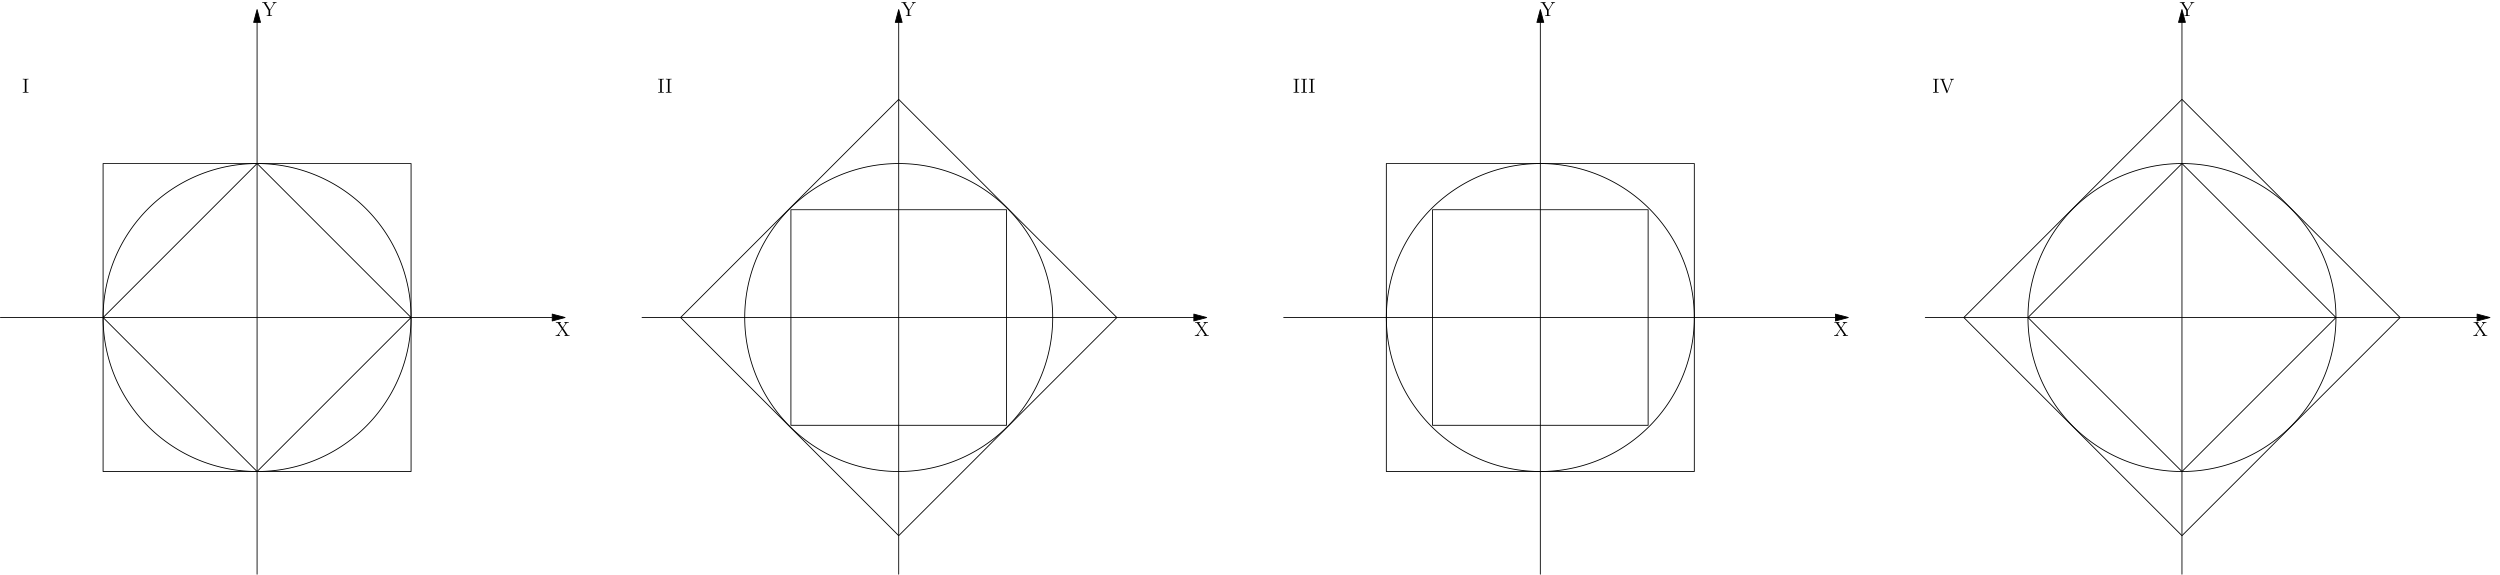 <?xml version='1.0'?>
<!-- This file was generated by dvisvgm 1.6 -->
<svg height='337.089pt' version='1.1' viewBox='56.621 54.06 1466.61 337.089' width='1466.61pt' xmlns='http://www.w3.org/2000/svg' xmlns:xlink='http://www.w3.org/1999/xlink'>
<defs>
<path d='M2.594 -7.257C2.594 -7.699 2.63 -7.819 3.527 -7.819H3.79V-8.165C3.503 -8.141 2.475 -8.141 2.116 -8.141S0.717 -8.141 0.43 -8.165V-7.819H0.693C1.59 -7.819 1.626 -7.699 1.626 -7.257V-0.909C1.626 -0.466 1.59 -0.347 0.693 -0.347H0.43V0C0.717 -0.024 1.745 -0.024 2.104 -0.024S3.503 -0.024 3.79 0V-0.347H3.527C2.63 -0.347 2.594 -0.466 2.594 -0.909V-7.257Z' id='g0-73'/>
<path d='M7.305 -6.982C7.412 -7.281 7.615 -7.807 8.548 -7.819V-8.165C7.938 -8.141 7.914 -8.141 7.448 -8.141C7.125 -8.141 6.528 -8.141 6.229 -8.165V-7.819C6.838 -7.807 7.018 -7.472 7.018 -7.233C7.018 -7.161 7.018 -7.137 6.946 -6.97L4.71 -1.076L2.355 -7.293C2.295 -7.424 2.295 -7.448 2.295 -7.472C2.295 -7.819 2.893 -7.819 3.192 -7.819V-8.165C2.905 -8.141 1.997 -8.141 1.65 -8.141C1.315 -8.141 0.502 -8.141 0.215 -8.165V-7.819C0.956 -7.819 1.148 -7.819 1.327 -7.34L4.125 0.024C4.184 0.191 4.208 0.251 4.376 0.251S4.555 0.215 4.639 0.012L7.305 -6.982Z' id='g0-86'/>
<path d='M4.674 -4.591L6.324 -6.994C6.528 -7.281 6.874 -7.807 8.01 -7.819V-8.165C7.496 -8.141 7.364 -8.141 6.755 -8.141C6.432 -8.141 5.667 -8.141 5.392 -8.165V-7.819C5.882 -7.783 6.037 -7.496 6.037 -7.293C6.037 -7.161 5.99 -7.089 5.918 -6.982L4.483 -4.878L2.869 -7.269C2.833 -7.317 2.786 -7.4 2.786 -7.46C2.786 -7.627 3.037 -7.819 3.467 -7.819V-8.165C3.18 -8.141 2.236 -8.141 1.889 -8.141C1.554 -8.141 0.717 -8.141 0.43 -8.165V-7.819C1.327 -7.819 1.447 -7.759 1.698 -7.376L3.933 -4.065L1.925 -1.136C1.722 -0.837 1.339 -0.359 0.263 -0.347V0C0.777 -0.024 0.909 -0.024 1.518 -0.024C1.841 -0.024 2.618 -0.024 2.893 0V-0.347C2.391 -0.371 2.236 -0.669 2.236 -0.873C2.236 -1.004 2.295 -1.088 2.367 -1.196L4.125 -3.766L6.061 -0.873C6.133 -0.765 6.145 -0.753 6.145 -0.705C6.145 -0.562 5.93 -0.359 5.464 -0.347V0C5.75 -0.024 6.683 -0.024 7.03 -0.024C7.364 -0.024 8.213 -0.024 8.5 0V-0.347C7.795 -0.347 7.508 -0.347 7.233 -0.765L4.674 -4.591Z' id='g0-88'/>
<path d='M7.185 -7.042C7.58 -7.675 8.13 -7.819 8.644 -7.819V-8.165C7.974 -8.141 7.95 -8.141 7.532 -8.141C7.209 -8.141 6.611 -8.141 6.312 -8.165V-7.819C6.659 -7.819 6.91 -7.663 6.91 -7.376C6.91 -7.221 6.886 -7.185 6.767 -6.994L4.746 -3.706L2.523 -7.305C2.451 -7.424 2.427 -7.46 2.427 -7.532C2.427 -7.783 2.738 -7.819 3.168 -7.819V-8.165C2.893 -8.141 1.925 -8.141 1.59 -8.141S0.406 -8.141 0.12 -8.165V-7.819C0.968 -7.819 1.124 -7.783 1.387 -7.352L3.909 -3.264V-0.909C3.909 -0.466 3.873 -0.347 3.013 -0.347H2.774V0C3.049 -0.024 4.029 -0.024 4.376 -0.024S5.703 -0.024 5.99 0V-0.347H5.75C4.878 -0.347 4.854 -0.466 4.854 -0.885V-3.276L7.185 -7.042Z' id='g0-89'/>
</defs>
<g id='page1'>
<g transform='matrix(1 0 0 1 809.684 240.336)'>
<path d='M 323.709 0L 0 0' fill='none' stroke='#000000' stroke-linecap='round' stroke-linejoin='round' stroke-miterlimit='10.037' stroke-width='0.502'/>
</g>
<g transform='matrix(1 0 0 1 809.684 240.336)'>
<path d='M 331.237 0L 323.709 -2.017L 323.709 2.017L 331.237 0Z' fill='#000000'/>
</g>
<g transform='matrix(1 0 0 1 809.684 240.336)'>
<path d='M 331.237 0L 323.709 -2.017L 323.709 2.017L 331.237 0Z' fill='none' stroke='#000000' stroke-linecap='round' stroke-linejoin='round' stroke-miterlimit='10.037' stroke-width='0.502'/>
</g>
<g transform='matrix(1 0 0 1 809.684 240.336)'>
<path d='M 150.562 -173.147L 150.562 150.562' fill='none' stroke='#000000' stroke-linecap='round' stroke-linejoin='round' stroke-miterlimit='10.037' stroke-width='0.502'/>
</g>
<g transform='matrix(1 0 0 1 809.684 240.336)'>
<path d='M 150.562 -180.675L 148.545 -173.147L 152.58 -173.147L 150.562 -180.675Z' fill='#000000'/>
</g>
<g transform='matrix(1 0 0 1 809.684 240.336)'>
<path d='M 150.562 -180.675L 148.545 -173.147L 152.58 -173.147L 150.562 -180.675Z' fill='none' stroke='#000000' stroke-linecap='round' stroke-linejoin='round' stroke-miterlimit='10.037' stroke-width='0.502'/>
</g>
<g transform='matrix(1 0 0 1 809.684 240.336)'>
<path d='M 700.116 0L 376.406 0' fill='none' stroke='#000000' stroke-linecap='round' stroke-linejoin='round' stroke-miterlimit='10.037' stroke-width='0.502'/>
</g>
<g transform='matrix(1 0 0 1 809.684 240.336)'>
<path d='M 707.644 0L 700.116 -2.017L 700.116 2.017L 707.644 0Z' fill='#000000'/>
</g>
<g transform='matrix(1 0 0 1 809.684 240.336)'>
<path d='M 707.644 0L 700.116 -2.017L 700.116 2.017L 707.644 0Z' fill='none' stroke='#000000' stroke-linecap='round' stroke-linejoin='round' stroke-miterlimit='10.037' stroke-width='0.502'/>
</g>
<g transform='matrix(1 0 0 1 809.684 240.336)'>
<path d='M 526.969 -173.147L 526.969 150.562' fill='none' stroke='#000000' stroke-linecap='round' stroke-linejoin='round' stroke-miterlimit='10.037' stroke-width='0.502'/>
</g>
<g transform='matrix(1 0 0 1 809.684 240.336)'>
<path d='M 526.969 -180.675L 524.952 -173.147L 528.986 -173.147L 526.969 -180.675Z' fill='#000000'/>
</g>
<g transform='matrix(1 0 0 1 809.684 240.336)'>
<path d='M 526.969 -180.675L 524.952 -173.147L 528.986 -173.147L 526.969 -180.675Z' fill='none' stroke='#000000' stroke-linecap='round' stroke-linejoin='round' stroke-miterlimit='10.037' stroke-width='0.502'/>
</g>
<g transform='matrix(1 0 0 1 809.684 240.336)'>
<path d='M -52.697 -0L -376.406 -0' fill='none' stroke='#000000' stroke-linecap='round' stroke-linejoin='round' stroke-miterlimit='10.037' stroke-width='0.502'/>
</g>
<g transform='matrix(1 0 0 1 809.684 240.336)'>
<path d='M -45.169 -0L -52.697 -2.017L -52.697 2.017L -45.169 -0Z' fill='#000000'/>
</g>
<g transform='matrix(1 0 0 1 809.684 240.336)'>
<path d='M -45.169 -0L -52.697 -2.017L -52.697 2.017L -45.169 -0Z' fill='none' stroke='#000000' stroke-linecap='round' stroke-linejoin='round' stroke-miterlimit='10.037' stroke-width='0.502'/>
</g>
<g transform='matrix(1 0 0 1 809.684 240.336)'>
<path d='M -225.844 -173.147L -225.844 150.562' fill='none' stroke='#000000' stroke-linecap='round' stroke-linejoin='round' stroke-miterlimit='10.037' stroke-width='0.502'/>
</g>
<g transform='matrix(1 0 0 1 809.684 240.336)'>
<path d='M -225.844 -180.675L -227.861 -173.147L -223.827 -173.147L -225.844 -180.675Z' fill='#000000'/>
</g>
<g transform='matrix(1 0 0 1 809.684 240.336)'>
<path d='M -225.844 -180.675L -227.861 -173.147L -223.827 -173.147L -225.844 -180.675Z' fill='none' stroke='#000000' stroke-linecap='round' stroke-linejoin='round' stroke-miterlimit='10.037' stroke-width='0.502'/>
</g>
<g transform='matrix(1 0 0 1 809.684 240.336)'>
<path d='M -429.103 -0L -752.812 -0' fill='none' stroke='#000000' stroke-linecap='round' stroke-linejoin='round' stroke-miterlimit='10.037' stroke-width='0.502'/>
</g>
<g transform='matrix(1 0 0 1 809.684 240.336)'>
<path d='M -421.575 -0L -429.103 -2.017L -429.103 2.017L -421.575 -0Z' fill='#000000'/>
</g>
<g transform='matrix(1 0 0 1 809.684 240.336)'>
<path d='M -421.575 -0L -429.103 -2.017L -429.103 2.017L -421.575 -0Z' fill='none' stroke='#000000' stroke-linecap='round' stroke-linejoin='round' stroke-miterlimit='10.037' stroke-width='0.502'/>
</g>
<g transform='matrix(1 0 0 1 809.684 240.336)'>
<path d='M -602.25 -173.147L -602.25 150.562' fill='none' stroke='#000000' stroke-linecap='round' stroke-linejoin='round' stroke-miterlimit='10.037' stroke-width='0.502'/>
</g>
<g transform='matrix(1 0 0 1 809.684 240.336)'>
<path d='M -602.25 -180.675L -604.267 -173.147L -600.233 -173.147L -602.25 -180.675Z' fill='#000000'/>
</g>
<g transform='matrix(1 0 0 1 809.684 240.336)'>
<path d='M -602.25 -180.675L -604.267 -173.147L -600.233 -173.147L -602.25 -180.675Z' fill='none' stroke='#000000' stroke-linecap='round' stroke-linejoin='round' stroke-miterlimit='10.037' stroke-width='0.502'/>
</g>
<g transform='matrix(1 0 0 1 809.684 240.336)'>
<path d='M -511.912 -0C -511.912 -0.473 -511.916 -0.946 -511.924 -1.419C -511.931 -1.892 -511.942 -2.365 -511.957 -2.838C -511.972 -3.31 -511.991 -3.783 -512.013 -4.255C -512.035 -4.728 -512.061 -5.2 -512.091 -5.672C -512.12 -6.144 -512.154 -6.616 -512.191 -7.088C -512.228 -7.559 -512.269 -8.031 -512.313 -8.502C -512.358 -8.972 -512.406 -9.443 -512.458 -9.913C -512.51 -10.383 -512.566 -10.853 -512.625 -11.322C -512.684 -11.792 -512.747 -12.26 -512.814 -12.729C -512.88 -13.197 -512.951 -13.665 -513.025 -14.132C -513.099 -14.599 -513.176 -15.066 -513.258 -15.532C -513.339 -15.998 -513.424 -16.463 -513.513 -16.928C -513.601 -17.392 -513.694 -17.856 -513.789 -18.319C -513.885 -18.782 -513.985 -19.245 -514.088 -19.706C -514.191 -20.168 -514.298 -20.629 -514.409 -21.089C -514.519 -21.549 -514.633 -22.008 -514.751 -22.466C -514.868 -22.924 -514.989 -23.381 -515.114 -23.838C -515.239 -24.294 -515.368 -24.749 -515.499 -25.203C -515.631 -25.658 -515.767 -26.111 -515.906 -26.563C -516.045 -27.015 -516.188 -27.466 -516.334 -27.916C -516.48 -28.366 -516.63 -28.814 -516.783 -29.262C -516.936 -29.709 -517.093 -30.156 -517.253 -30.601C -517.413 -31.046 -517.577 -31.49 -517.744 -31.932C -517.912 -32.374 -518.082 -32.816 -518.256 -33.255C -518.43 -33.695 -518.608 -34.134 -518.789 -34.571C -518.97 -35.008 -519.154 -35.443 -519.342 -35.877C -519.53 -36.312 -519.721 -36.744 -519.916 -37.175C -520.111 -37.606 -520.309 -38.036 -520.51 -38.464C -520.712 -38.892 -520.916 -39.318 -521.124 -39.743C -521.333 -40.168 -521.544 -40.591 -521.759 -41.012C -521.973 -41.434 -522.191 -41.854 -522.413 -42.272C -522.634 -42.69 -522.859 -43.106 -523.087 -43.52C -523.315 -43.935 -523.546 -44.348 -523.78 -44.758C -524.014 -45.169 -524.252 -45.578 -524.493 -45.986C -524.733 -46.393 -524.977 -46.798 -525.225 -47.201C -525.472 -47.605 -525.722 -48.006 -525.976 -48.405C -526.229 -48.805 -526.486 -49.202 -526.745 -49.597C -527.005 -49.993 -527.268 -50.386 -527.534 -50.777C -527.799 -51.168 -528.068 -51.557 -528.34 -51.944C -528.612 -52.331 -528.887 -52.716 -529.165 -53.099C -529.443 -53.482 -529.724 -53.862 -530.008 -54.24C -530.292 -54.619 -530.579 -54.995 -530.869 -55.368C -531.159 -55.742 -531.452 -56.114 -531.748 -56.483C -532.044 -56.852 -532.342 -57.219 -532.644 -57.583C -532.945 -57.948 -533.25 -58.31 -533.557 -58.669C -533.864 -59.029 -534.174 -59.386 -534.487 -59.741C -534.8 -60.096 -535.115 -60.448 -535.434 -60.798C -535.752 -61.148 -536.073 -61.495 -536.397 -61.84C -536.721 -62.185 -537.047 -62.527 -537.376 -62.867C -537.705 -63.207 -538.037 -63.544 -538.372 -63.878C -538.706 -64.213 -539.043 -64.545 -539.383 -64.874C -539.723 -65.203 -540.065 -65.529 -540.41 -65.853C -540.755 -66.177 -541.102 -66.498 -541.452 -66.816C -541.802 -67.135 -542.154 -67.45 -542.509 -67.763C -542.864 -68.076 -543.221 -68.386 -543.58 -68.693C -543.94 -69 -544.302 -69.305 -544.667 -69.606C -545.031 -69.908 -545.398 -70.206 -545.767 -70.502C -546.136 -70.798 -546.508 -71.091 -546.882 -71.381C -547.255 -71.671 -547.631 -71.957 -548.01 -72.242C -548.388 -72.525 -548.768 -72.806 -549.151 -73.085C -549.534 -73.363 -549.918 -73.638 -550.305 -73.91C -550.692 -74.182 -551.082 -74.451 -551.473 -74.716C -551.864 -74.982 -552.257 -75.245 -552.653 -75.505C -553.048 -75.764 -553.445 -76.021 -553.845 -76.275C -554.244 -76.528 -554.645 -76.778 -555.049 -77.025C -555.452 -77.272 -555.857 -77.516 -556.264 -77.757C -556.672 -77.998 -557.081 -78.236 -557.492 -78.47C -557.902 -78.704 -558.315 -78.936 -558.73 -79.163C -559.144 -79.391 -559.56 -79.616 -559.978 -79.837C -560.396 -80.058 -560.816 -80.277 -561.238 -80.491C -561.659 -80.706 -562.082 -80.918 -562.507 -81.126C -562.932 -81.334 -563.358 -81.538 -563.786 -81.74C -564.214 -81.941 -564.644 -82.139 -565.075 -82.334C -565.506 -82.528 -565.939 -82.72 -566.373 -82.908C -566.807 -83.096 -567.242 -83.28 -567.679 -83.461C -568.116 -83.642 -568.555 -83.82 -568.995 -83.994C -569.434 -84.168 -569.875 -84.338 -570.318 -84.506C -570.76 -84.673 -571.204 -84.837 -571.649 -84.997C -572.094 -85.157 -572.541 -85.314 -572.988 -85.467C -573.436 -85.62 -573.884 -85.77 -574.334 -85.916C -574.784 -86.062 -575.235 -86.205 -575.687 -86.344C -576.139 -86.483 -576.592 -86.619 -577.047 -86.751C -577.501 -86.882 -577.956 -87.011 -578.412 -87.136C -578.869 -87.26 -579.326 -87.382 -579.784 -87.499C -580.242 -87.617 -580.701 -87.731 -581.161 -87.841C -581.621 -87.952 -582.082 -88.059 -582.543 -88.162C -583.005 -88.265 -583.468 -88.365 -583.931 -88.46C -584.394 -88.556 -584.858 -88.649 -585.322 -88.737C -585.787 -88.826 -586.252 -88.911 -586.718 -88.992C -587.184 -89.074 -587.651 -89.151 -588.118 -89.225C -588.585 -89.299 -589.053 -89.37 -589.521 -89.436C -589.99 -89.503 -590.458 -89.566 -590.928 -89.625C -591.397 -89.684 -591.867 -89.74 -592.337 -89.792C -592.807 -89.844 -593.278 -89.892 -593.748 -89.937C -594.219 -89.981 -594.691 -90.022 -595.162 -90.059C -595.634 -90.096 -596.106 -90.129 -596.578 -90.159C -597.05 -90.189 -597.522 -90.215 -597.995 -90.237C -598.467 -90.26 -598.94 -90.278 -599.412 -90.293C -599.885 -90.308 -600.358 -90.319 -600.831 -90.326C -601.304 -90.334 -601.777 -90.338 -602.25 -90.338C -602.723 -90.338 -603.196 -90.334 -603.669 -90.326C -604.142 -90.319 -604.615 -90.308 -605.088 -90.293C -605.56 -90.278 -606.033 -90.26 -606.505 -90.237C -606.978 -90.215 -607.45 -90.189 -607.922 -90.159C -608.394 -90.129 -608.866 -90.096 -609.338 -90.059C -609.809 -90.022 -610.281 -89.981 -610.752 -89.937C -611.222 -89.892 -611.693 -89.844 -612.163 -89.792C -612.633 -89.74 -613.103 -89.684 -613.572 -89.625C -614.042 -89.566 -614.51 -89.503 -614.979 -89.436C -615.447 -89.37 -615.915 -89.299 -616.382 -89.225C -616.849 -89.151 -617.316 -89.074 -617.782 -88.992C -618.248 -88.911 -618.713 -88.826 -619.178 -88.737C -619.642 -88.649 -620.106 -88.556 -620.569 -88.46C -621.032 -88.365 -621.495 -88.265 -621.957 -88.162C -622.418 -88.059 -622.879 -87.952 -623.339 -87.841C -623.799 -87.731 -624.258 -87.617 -624.716 -87.499C -625.174 -87.382 -625.631 -87.26 -626.088 -87.136C -626.544 -87.011 -626.999 -86.882 -627.453 -86.751C -627.908 -86.619 -628.361 -86.483 -628.813 -86.344C -629.265 -86.205 -629.716 -86.062 -630.166 -85.916C -630.616 -85.77 -631.064 -85.62 -631.512 -85.467C -631.959 -85.314 -632.406 -85.157 -632.851 -84.997C -633.296 -84.837 -633.74 -84.673 -634.182 -84.506C -634.625 -84.338 -635.066 -84.168 -635.505 -83.994C -635.945 -83.82 -636.384 -83.642 -636.821 -83.461C -637.258 -83.28 -637.693 -83.096 -638.127 -82.908C -638.561 -82.72 -638.994 -82.528 -639.425 -82.334C -639.856 -82.139 -640.286 -81.941 -640.714 -81.74C -641.142 -81.538 -641.568 -81.334 -641.993 -81.126C -642.418 -80.918 -642.841 -80.706 -643.262 -80.491C -643.684 -80.277 -644.104 -80.058 -644.522 -79.837C -644.94 -79.616 -645.356 -79.391 -645.77 -79.163C -646.185 -78.936 -646.598 -78.704 -647.008 -78.47C -647.419 -78.236 -647.828 -77.998 -648.236 -77.757C -648.643 -77.516 -649.048 -77.272 -649.451 -77.025C -649.855 -76.778 -650.256 -76.528 -650.655 -76.275C -651.055 -76.021 -651.452 -75.764 -651.847 -75.505C -652.243 -75.245 -652.636 -74.982 -653.027 -74.716C -653.418 -74.451 -653.808 -74.182 -654.195 -73.91C -654.582 -73.638 -654.966 -73.363 -655.349 -73.085C -655.732 -72.806 -656.112 -72.525 -656.49 -72.242C -656.869 -71.957 -657.245 -71.671 -657.618 -71.381C -657.992 -71.091 -658.364 -70.798 -658.733 -70.502C -659.102 -70.206 -659.469 -69.908 -659.833 -69.606C -660.198 -69.305 -660.56 -69 -660.92 -68.693C -661.279 -68.386 -661.636 -68.076 -661.991 -67.763C -662.346 -67.45 -662.698 -67.135 -663.048 -66.816C -663.398 -66.498 -663.745 -66.177 -664.09 -65.853C -664.435 -65.529 -664.777 -65.203 -665.117 -64.874C -665.457 -64.545 -665.794 -64.213 -666.128 -63.878C -666.463 -63.544 -666.795 -63.207 -667.124 -62.867C -667.453 -62.527 -667.779 -62.185 -668.103 -61.84C -668.427 -61.495 -668.748 -61.148 -669.066 -60.798C -669.385 -60.448 -669.7 -60.096 -670.013 -59.741C -670.326 -59.386 -670.636 -59.029 -670.943 -58.669C -671.25 -58.31 -671.555 -57.948 -671.856 -57.583C -672.158 -57.219 -672.456 -56.852 -672.752 -56.483C -673.048 -56.114 -673.341 -55.742 -673.631 -55.368C -673.921 -54.995 -674.208 -54.619 -674.492 -54.24C -674.776 -53.862 -675.057 -53.482 -675.335 -53.099C -675.613 -52.716 -675.888 -52.331 -676.16 -51.944C -676.432 -51.557 -676.701 -51.168 -676.966 -50.777C -677.232 -50.386 -677.495 -49.993 -677.755 -49.597C -678.014 -49.202 -678.271 -48.805 -678.524 -48.405C -678.778 -48.006 -679.028 -47.605 -679.275 -47.201C -679.523 -46.798 -679.767 -46.393 -680.007 -45.986C -680.248 -45.578 -680.486 -45.169 -680.72 -44.758C -680.954 -44.348 -681.185 -43.935 -681.413 -43.52C -681.641 -43.106 -681.866 -42.69 -682.087 -42.272C -682.309 -41.854 -682.527 -41.434 -682.741 -41.012C -682.956 -40.591 -683.167 -40.168 -683.376 -39.743C -683.584 -39.318 -683.788 -38.892 -683.99 -38.464C -684.191 -38.036 -684.389 -37.606 -684.584 -37.175C -684.779 -36.744 -684.97 -36.312 -685.158 -35.877C -685.346 -35.443 -685.53 -35.008 -685.711 -34.571C -685.892 -34.134 -686.07 -33.695 -686.244 -33.255C -686.418 -32.816 -686.588 -32.374 -686.756 -31.932C -686.923 -31.49 -687.087 -31.046 -687.247 -30.601C -687.407 -30.156 -687.564 -29.709 -687.717 -29.262C -687.87 -28.814 -688.02 -28.366 -688.166 -27.916C -688.312 -27.466 -688.455 -27.015 -688.594 -26.563C -688.733 -26.111 -688.869 -25.658 -689.001 -25.203C -689.132 -24.749 -689.261 -24.294 -689.386 -23.838C -689.511 -23.381 -689.632 -22.924 -689.749 -22.466C -689.867 -22.008 -689.981 -21.549 -690.091 -21.089C -690.202 -20.629 -690.309 -20.168 -690.412 -19.706C -690.515 -19.245 -690.615 -18.782 -690.711 -18.319C -690.806 -17.856 -690.899 -17.392 -690.987 -16.928C -691.076 -16.463 -691.161 -15.998 -691.242 -15.532C -691.324 -15.066 -691.401 -14.599 -691.475 -14.132C -691.549 -13.665 -691.62 -13.197 -691.686 -12.729C -691.753 -12.26 -691.816 -11.792 -691.875 -11.322C -691.934 -10.853 -691.99 -10.383 -692.042 -9.913C -692.094 -9.443 -692.142 -8.972 -692.187 -8.502C -692.231 -8.031 -692.272 -7.559 -692.309 -7.088C -692.346 -6.616 -692.38 -6.144 -692.409 -5.672C -692.439 -5.2 -692.465 -4.728 -692.487 -4.255C -692.509 -3.783 -692.528 -3.31 -692.543 -2.838C -692.558 -2.365 -692.569 -1.892 -692.576 -1.419C -692.584 -0.946 -692.587 -0.473 -692.587 -1.10632e-14C -692.587 0.473 -692.584 0.946 -692.576 1.419C -692.569 1.892 -692.558 2.365 -692.543 2.838C -692.528 3.31 -692.509 3.783 -692.487 4.255C -692.465 4.728 -692.439 5.2 -692.409 5.672C -692.38 6.144 -692.346 6.616 -692.309 7.088C -692.272 7.559 -692.231 8.031 -692.187 8.502C -692.142 8.972 -692.094 9.443 -692.042 9.913C -691.99 10.383 -691.934 10.853 -691.875 11.322C -691.816 11.792 -691.753 12.26 -691.686 12.729C -691.62 13.197 -691.549 13.665 -691.475 14.132C -691.401 14.599 -691.324 15.066 -691.242 15.532C -691.161 15.998 -691.076 16.463 -690.987 16.928C -690.899 17.392 -690.806 17.856 -690.711 18.319C -690.615 18.782 -690.515 19.245 -690.412 19.706C -690.309 20.168 -690.202 20.629 -690.091 21.089C -689.981 21.549 -689.867 22.008 -689.749 22.466C -689.632 22.924 -689.511 23.381 -689.386 23.838C -689.261 24.294 -689.132 24.749 -689.001 25.203C -688.869 25.658 -688.733 26.111 -688.594 26.563C -688.455 27.015 -688.312 27.466 -688.166 27.916C -688.02 28.366 -687.87 28.814 -687.717 29.262C -687.564 29.709 -687.407 30.156 -687.247 30.601C -687.087 31.046 -686.923 31.49 -686.756 31.932C -686.588 32.374 -686.418 32.816 -686.244 33.255C -686.07 33.695 -685.892 34.134 -685.711 34.571C -685.53 35.008 -685.346 35.443 -685.158 35.877C -684.97 36.312 -684.779 36.744 -684.584 37.175C -684.389 37.606 -684.191 38.036 -683.99 38.464C -683.788 38.892 -683.584 39.318 -683.376 39.743C -683.167 40.168 -682.956 40.591 -682.741 41.012C -682.527 41.434 -682.309 41.854 -682.087 42.272C -681.866 42.69 -681.641 43.106 -681.413 43.52C -681.185 43.935 -680.954 44.348 -680.72 44.758C -680.486 45.169 -680.248 45.578 -680.007 45.986C -679.767 46.393 -679.523 46.798 -679.275 47.201C -679.028 47.605 -678.778 48.006 -678.524 48.405C -678.271 48.805 -678.014 49.202 -677.755 49.597C -677.495 49.993 -677.232 50.386 -676.966 50.777C -676.701 51.168 -676.432 51.557 -676.16 51.944C -675.888 52.331 -675.613 52.716 -675.335 53.099C -675.057 53.482 -674.776 53.862 -674.492 54.24C -674.208 54.619 -673.921 54.995 -673.631 55.368C -673.341 55.742 -673.048 56.114 -672.752 56.483C -672.456 56.852 -672.158 57.219 -671.856 57.583C -671.555 57.948 -671.25 58.31 -670.943 58.669C -670.636 59.029 -670.326 59.386 -670.013 59.741C -669.7 60.096 -669.385 60.448 -669.066 60.798C -668.748 61.148 -668.427 61.495 -668.103 61.84C -667.779 62.185 -667.453 62.527 -667.124 62.867C -666.795 63.207 -666.463 63.544 -666.128 63.878C -665.794 64.213 -665.457 64.545 -665.117 64.874C -664.777 65.203 -664.435 65.529 -664.09 65.853C -663.745 66.177 -663.398 66.498 -663.048 66.816C -662.698 67.135 -662.346 67.45 -661.991 67.763C -661.636 68.076 -661.279 68.386 -660.92 68.693C -660.56 69 -660.198 69.305 -659.833 69.606C -659.469 69.908 -659.102 70.206 -658.733 70.502C -658.364 70.798 -657.992 71.091 -657.618 71.381C -657.245 71.671 -656.869 71.957 -656.49 72.242C -656.112 72.525 -655.732 72.806 -655.349 73.085C -654.966 73.363 -654.582 73.638 -654.195 73.91C -653.808 74.182 -653.418 74.451 -653.027 74.716C -652.636 74.982 -652.243 75.245 -651.847 75.505C -651.452 75.764 -651.055 76.021 -650.655 76.275C -650.256 76.528 -649.855 76.778 -649.451 77.025C -649.048 77.272 -648.643 77.516 -648.236 77.757C -647.828 77.998 -647.419 78.236 -647.008 78.47C -646.598 78.704 -646.185 78.936 -645.77 79.163C -645.356 79.391 -644.94 79.616 -644.522 79.837C -644.104 80.058 -643.684 80.277 -643.262 80.491C -642.841 80.706 -642.418 80.918 -641.993 81.126C -641.568 81.334 -641.142 81.538 -640.714 81.74C -640.286 81.941 -639.856 82.139 -639.425 82.334C -638.994 82.528 -638.561 82.72 -638.127 82.908C -637.693 83.096 -637.258 83.28 -636.821 83.461C -636.384 83.642 -635.945 83.82 -635.505 83.994C -635.066 84.168 -634.625 84.338 -634.182 84.506C -633.74 84.673 -633.296 84.837 -632.851 84.997C -632.406 85.157 -631.959 85.314 -631.512 85.467C -631.064 85.62 -630.616 85.77 -630.166 85.916C -629.716 86.062 -629.265 86.205 -628.813 86.344C -628.361 86.483 -627.908 86.619 -627.453 86.751C -626.999 86.882 -626.544 87.011 -626.088 87.136C -625.631 87.26 -625.174 87.382 -624.716 87.499C -624.258 87.617 -623.799 87.731 -623.339 87.841C -622.879 87.952 -622.418 88.059 -621.957 88.162C -621.495 88.265 -621.032 88.365 -620.569 88.46C -620.106 88.556 -619.642 88.649 -619.178 88.737C -618.713 88.826 -618.248 88.911 -617.782 88.992C -617.316 89.074 -616.849 89.151 -616.382 89.225C -615.915 89.299 -615.447 89.37 -614.979 89.436C -614.51 89.503 -614.042 89.566 -613.572 89.625C -613.103 89.684 -612.633 89.74 -612.163 89.792C -611.693 89.844 -611.222 89.892 -610.752 89.937C -610.281 89.981 -609.809 90.022 -609.338 90.059C -608.866 90.096 -608.394 90.129 -607.922 90.159C -607.45 90.189 -606.978 90.215 -606.505 90.237C -606.033 90.26 -605.56 90.278 -605.088 90.293C -604.615 90.308 -604.142 90.319 -603.669 90.326C -603.196 90.334 -602.723 90.338 -602.25 90.338C -601.777 90.338 -601.304 90.334 -600.831 90.326C -600.358 90.319 -599.885 90.308 -599.412 90.293C -598.94 90.278 -598.467 90.26 -597.995 90.237C -597.522 90.215 -597.05 90.189 -596.578 90.159C -596.106 90.129 -595.634 90.096 -595.162 90.059C -594.691 90.022 -594.219 89.981 -593.748 89.937C -593.278 89.892 -592.807 89.844 -592.337 89.792C -591.867 89.74 -591.397 89.684 -590.928 89.625C -590.458 89.566 -589.99 89.503 -589.521 89.436C -589.053 89.37 -588.585 89.299 -588.118 89.225C -587.651 89.151 -587.184 89.074 -586.718 88.992C -586.252 88.911 -585.787 88.826 -585.322 88.737C -584.858 88.649 -584.394 88.556 -583.931 88.46C -583.468 88.365 -583.005 88.265 -582.543 88.162C -582.082 88.059 -581.621 87.952 -581.161 87.841C -580.701 87.731 -580.242 87.617 -579.784 87.499C -579.326 87.382 -578.869 87.26 -578.412 87.136C -577.956 87.011 -577.501 86.882 -577.047 86.751C -576.592 86.619 -576.139 86.483 -575.687 86.344C -575.235 86.205 -574.784 86.062 -574.334 85.916C -573.884 85.77 -573.436 85.62 -572.988 85.467C -572.541 85.314 -572.094 85.157 -571.649 84.997C -571.204 84.837 -570.76 84.673 -570.318 84.506C -569.875 84.338 -569.434 84.168 -568.995 83.994C -568.555 83.82 -568.116 83.642 -567.679 83.461C -567.242 83.28 -566.807 83.096 -566.373 82.908C -565.939 82.72 -565.506 82.528 -565.075 82.334C -564.644 82.139 -564.214 81.941 -563.786 81.74C -563.358 81.538 -562.932 81.334 -562.507 81.126C -562.082 80.918 -561.659 80.706 -561.238 80.491C -560.816 80.277 -560.396 80.058 -559.978 79.837C -559.56 79.616 -559.144 79.391 -558.73 79.163C -558.315 78.936 -557.902 78.704 -557.492 78.47C -557.081 78.236 -556.672 77.998 -556.264 77.757C -555.857 77.516 -555.452 77.272 -555.049 77.025C -554.645 76.778 -554.244 76.528 -553.845 76.275C -553.445 76.021 -553.048 75.764 -552.653 75.505C -552.257 75.245 -551.864 74.982 -551.473 74.716C -551.082 74.451 -550.692 74.182 -550.305 73.91C -549.918 73.638 -549.534 73.363 -549.151 73.085C -548.768 72.806 -548.388 72.525 -548.01 72.242C -547.631 71.957 -547.255 71.671 -546.882 71.381C -546.508 71.091 -546.136 70.798 -545.767 70.502C -545.398 70.206 -545.031 69.908 -544.667 69.606C -544.302 69.305 -543.94 69 -543.58 68.693C -543.221 68.386 -542.864 68.076 -542.509 67.763C -542.154 67.45 -541.802 67.135 -541.452 66.816C -541.102 66.498 -540.755 66.177 -540.41 65.853C -540.065 65.529 -539.723 65.203 -539.383 64.874C -539.043 64.545 -538.706 64.213 -538.372 63.878C -538.037 63.544 -537.705 63.207 -537.376 62.867C -537.047 62.527 -536.721 62.185 -536.397 61.84C -536.073 61.495 -535.752 61.148 -535.434 60.798C -535.115 60.448 -534.8 60.096 -534.487 59.741C -534.174 59.386 -533.864 59.029 -533.557 58.669C -533.25 58.31 -532.945 57.948 -532.644 57.583C -532.342 57.219 -532.044 56.852 -531.748 56.483C -531.452 56.114 -531.159 55.742 -530.869 55.368C -530.579 54.995 -530.292 54.619 -530.008 54.24C -529.724 53.862 -529.443 53.482 -529.165 53.099C -528.887 52.716 -528.612 52.331 -528.34 51.944C -528.068 51.557 -527.799 51.168 -527.534 50.777C -527.268 50.386 -527.005 49.993 -526.745 49.597C -526.486 49.202 -526.229 48.805 -525.976 48.405C -525.722 48.006 -525.472 47.605 -525.225 47.201C -524.977 46.798 -524.733 46.393 -524.493 45.986C -524.252 45.578 -524.014 45.169 -523.78 44.758C -523.546 44.348 -523.315 43.935 -523.087 43.52C -522.859 43.106 -522.634 42.69 -522.413 42.272C -522.191 41.854 -521.973 41.434 -521.759 41.012C -521.544 40.591 -521.333 40.168 -521.124 39.743C -520.916 39.318 -520.712 38.892 -520.51 38.464C -520.309 38.036 -520.111 37.606 -519.916 37.175C -519.721 36.744 -519.53 36.312 -519.342 35.877C -519.154 35.443 -518.97 35.008 -518.789 34.571C -518.608 34.134 -518.43 33.695 -518.256 33.255C -518.082 32.816 -517.912 32.374 -517.744 31.932C -517.577 31.49 -517.413 31.046 -517.253 30.601C -517.093 30.156 -516.936 29.709 -516.783 29.262C -516.63 28.814 -516.48 28.366 -516.334 27.916C -516.188 27.466 -516.045 27.015 -515.906 26.563C -515.767 26.111 -515.631 25.658 -515.499 25.203C -515.368 24.749 -515.239 24.294 -515.114 23.838C -514.989 23.381 -514.868 22.924 -514.751 22.466C -514.633 22.008 -514.519 21.549 -514.409 21.089C -514.298 20.629 -514.191 20.168 -514.088 19.706C -513.985 19.245 -513.885 18.782 -513.789 18.319C -513.694 17.856 -513.601 17.392 -513.513 16.928C -513.424 16.463 -513.339 15.998 -513.258 15.532C -513.176 15.066 -513.099 14.599 -513.025 14.132C -512.951 13.665 -512.88 13.197 -512.814 12.729C -512.747 12.26 -512.684 11.792 -512.625 11.322C -512.566 10.853 -512.51 10.383 -512.458 9.913C -512.406 9.443 -512.358 8.972 -512.313 8.502C -512.269 8.031 -512.228 7.559 -512.191 7.088C -512.154 6.616 -512.12 6.144 -512.091 5.672C -512.061 5.2 -512.035 4.728 -512.013 4.255C -511.991 3.783 -511.972 3.31 -511.957 2.838C -511.942 2.365 -511.931 1.892 -511.924 1.419C -511.916 0.946 -511.912 0.473 -511.912 -0Z' fill='none' stroke='#000000' stroke-linecap='round' stroke-linejoin='round' stroke-miterlimit='10.037' stroke-width='0.502'/>
</g>
<g transform='matrix(1 0 0 1 809.684 240.336)'>
<path d='M -135.506 -0C -135.506 -0.473 -135.51 -0.946 -135.517 -1.419C -135.525 -1.892 -135.536 -2.365 -135.551 -2.838C -135.566 -3.31 -135.584 -3.783 -135.607 -4.255C -135.629 -4.728 -135.655 -5.2 -135.685 -5.672C -135.714 -6.144 -135.748 -6.616 -135.785 -7.088C -135.822 -7.559 -135.863 -8.031 -135.907 -8.502C -135.952 -8.972 -136 -9.443 -136.052 -9.913C -136.104 -10.383 -136.159 -10.853 -136.219 -11.322C -136.278 -11.792 -136.341 -12.26 -136.407 -12.729C -136.474 -13.197 -136.544 -13.665 -136.618 -14.132C -136.692 -14.599 -136.77 -15.066 -136.851 -15.532C -136.933 -15.998 -137.018 -16.463 -137.106 -16.928C -137.195 -17.392 -137.287 -17.856 -137.383 -18.319C -137.479 -18.782 -137.579 -19.245 -137.682 -19.706C -137.785 -20.168 -137.892 -20.629 -138.002 -21.089C -138.113 -21.549 -138.227 -22.008 -138.344 -22.466C -138.462 -22.924 -138.583 -23.381 -138.708 -23.838C -138.833 -24.294 -138.961 -24.749 -139.093 -25.203C -139.225 -25.658 -139.361 -26.111 -139.5 -26.563C -139.639 -27.015 -139.782 -27.466 -139.928 -27.916C -140.074 -28.366 -140.224 -28.814 -140.377 -29.262C -140.53 -29.709 -140.687 -30.156 -140.847 -30.601C -141.007 -31.046 -141.171 -31.49 -141.338 -31.932C -141.505 -32.374 -141.676 -32.816 -141.85 -33.255C -142.024 -33.695 -142.202 -34.134 -142.383 -34.571C -142.564 -35.008 -142.748 -35.443 -142.936 -35.877C -143.124 -36.312 -143.315 -36.744 -143.51 -37.175C -143.705 -37.606 -143.903 -38.036 -144.104 -38.464C -144.305 -38.892 -144.51 -39.318 -144.718 -39.743C -144.926 -40.168 -145.138 -40.591 -145.352 -41.012C -145.567 -41.434 -145.785 -41.854 -146.007 -42.272C -146.228 -42.69 -146.453 -43.106 -146.68 -43.52C -146.908 -43.935 -147.139 -44.348 -147.374 -44.758C -147.608 -45.169 -147.846 -45.578 -148.086 -45.986C -148.327 -46.393 -148.571 -46.798 -148.818 -47.201C -149.066 -47.605 -149.316 -48.006 -149.569 -48.405C -149.823 -48.805 -150.079 -49.202 -150.339 -49.597C -150.599 -49.993 -150.861 -50.386 -151.127 -50.777C -151.393 -51.168 -151.662 -51.557 -151.934 -51.944C -152.206 -52.331 -152.481 -52.716 -152.759 -53.099C -153.037 -53.482 -153.318 -53.862 -153.602 -54.24C -153.886 -54.619 -154.173 -54.995 -154.463 -55.368C -154.753 -55.742 -155.046 -56.114 -155.342 -56.483C -155.637 -56.852 -155.936 -57.219 -156.238 -57.583C -156.539 -57.948 -156.843 -58.31 -157.151 -58.669C -157.458 -59.029 -157.768 -59.386 -158.081 -59.741C -158.393 -60.096 -158.709 -60.448 -159.027 -60.798C -159.346 -61.148 -159.667 -61.495 -159.991 -61.84C -160.314 -62.185 -160.641 -62.527 -160.97 -62.867C -161.299 -63.207 -161.631 -63.544 -161.965 -63.878C -162.3 -64.213 -162.637 -64.545 -162.977 -64.874C -163.316 -65.203 -163.659 -65.529 -164.003 -65.853C -164.348 -66.177 -164.696 -66.498 -165.045 -66.816C -165.395 -67.135 -165.748 -67.45 -166.102 -67.763C -166.457 -68.076 -166.815 -68.386 -167.174 -68.693C -167.534 -69 -167.896 -69.305 -168.26 -69.606C -168.625 -69.908 -168.992 -70.206 -169.361 -70.502C -169.73 -70.798 -170.102 -71.091 -170.475 -71.381C -170.849 -71.671 -171.225 -71.957 -171.603 -72.242C -171.982 -72.525 -172.362 -72.806 -172.745 -73.085C -173.127 -73.363 -173.512 -73.638 -173.899 -73.91C -174.286 -74.182 -174.675 -74.451 -175.067 -74.716C -175.458 -74.982 -175.851 -75.245 -176.246 -75.505C -176.642 -75.764 -177.039 -76.021 -177.438 -76.275C -177.838 -76.528 -178.239 -76.778 -178.643 -77.025C -179.046 -77.272 -179.451 -77.516 -179.858 -77.757C -180.265 -77.998 -180.674 -78.236 -181.085 -78.47C -181.496 -78.704 -181.909 -78.936 -182.323 -79.163C -182.738 -79.391 -183.154 -79.616 -183.572 -79.837C -183.99 -80.058 -184.41 -80.277 -184.831 -80.491C -185.253 -80.706 -185.676 -80.918 -186.101 -81.126C -186.526 -81.334 -186.952 -81.538 -187.38 -81.74C -187.808 -81.941 -188.237 -82.139 -188.669 -82.334C -189.1 -82.528 -189.532 -82.72 -189.966 -82.908C -190.401 -83.096 -190.836 -83.28 -191.273 -83.461C -191.71 -83.642 -192.149 -83.82 -192.588 -83.994C -193.028 -84.168 -193.469 -84.338 -193.912 -84.506C -194.354 -84.673 -194.798 -84.837 -195.243 -84.997C -195.688 -85.157 -196.134 -85.314 -196.582 -85.467C -197.029 -85.62 -197.478 -85.77 -197.928 -85.916C -198.378 -86.062 -198.829 -86.205 -199.281 -86.344C -199.733 -86.483 -200.186 -86.619 -200.64 -86.751C -201.095 -86.882 -201.55 -87.011 -202.006 -87.136C -202.462 -87.26 -202.92 -87.382 -203.378 -87.499C -203.836 -87.617 -204.295 -87.731 -204.755 -87.841C -205.215 -87.952 -205.676 -88.059 -206.137 -88.162C -206.599 -88.265 -207.061 -88.365 -207.524 -88.46C -207.988 -88.556 -208.452 -88.649 -208.916 -88.737C -209.381 -88.826 -209.846 -88.911 -210.312 -88.992C -210.778 -89.074 -211.245 -89.151 -211.712 -89.225C -212.179 -89.299 -212.647 -89.37 -213.115 -89.436C -213.583 -89.503 -214.052 -89.566 -214.521 -89.625C -214.991 -89.684 -215.46 -89.74 -215.931 -89.792C -216.401 -89.844 -216.871 -89.892 -217.342 -89.937C -217.813 -89.981 -218.284 -90.022 -218.756 -90.059C -219.228 -90.096 -219.699 -90.129 -220.171 -90.159C -220.643 -90.189 -221.116 -90.215 -221.588 -90.237C -222.061 -90.26 -222.533 -90.278 -223.006 -90.293C -223.479 -90.308 -223.952 -90.319 -224.425 -90.326C -224.898 -90.334 -225.371 -90.338 -225.844 -90.338C -226.317 -90.338 -226.79 -90.334 -227.263 -90.326C -227.736 -90.319 -228.209 -90.308 -228.681 -90.293C -229.154 -90.278 -229.627 -90.26 -230.099 -90.237C -230.572 -90.215 -231.044 -90.189 -231.516 -90.159C -231.988 -90.129 -232.46 -90.096 -232.932 -90.059C -233.403 -90.022 -233.874 -89.981 -234.345 -89.937C -234.816 -89.892 -235.287 -89.844 -235.757 -89.792C -236.227 -89.74 -236.697 -89.684 -237.166 -89.625C -237.635 -89.566 -238.104 -89.503 -238.572 -89.436C -239.041 -89.37 -239.508 -89.299 -239.976 -89.225C -240.443 -89.151 -240.909 -89.074 -241.375 -88.992C -241.841 -88.911 -242.307 -88.826 -242.771 -88.737C -243.236 -88.649 -243.7 -88.556 -244.163 -88.46C -244.626 -88.365 -245.089 -88.265 -245.55 -88.162C -246.012 -88.059 -246.473 -87.952 -246.933 -87.841C -247.393 -87.731 -247.852 -87.617 -248.31 -87.499C -248.768 -87.382 -249.225 -87.26 -249.681 -87.136C -250.138 -87.011 -250.593 -86.882 -251.047 -86.751C -251.501 -86.619 -251.955 -86.483 -252.407 -86.344C -252.859 -86.205 -253.31 -86.062 -253.76 -85.916C -254.209 -85.77 -254.658 -85.62 -255.106 -85.467C -255.553 -85.314 -255.999 -85.157 -256.444 -84.997C -256.89 -84.837 -257.333 -84.673 -257.776 -84.506C -258.218 -84.338 -258.659 -84.168 -259.099 -83.994C -259.539 -83.82 -259.977 -83.642 -260.414 -83.461C -260.851 -83.28 -261.287 -83.096 -261.721 -82.908C -262.155 -82.72 -262.588 -82.528 -263.019 -82.334C -263.45 -82.139 -263.88 -81.941 -264.308 -81.74C -264.736 -81.538 -265.162 -81.334 -265.587 -81.126C -266.012 -80.918 -266.435 -80.706 -266.856 -80.491C -267.278 -80.277 -267.697 -80.058 -268.115 -79.837C -268.533 -79.616 -268.95 -79.391 -269.364 -79.163C -269.779 -78.936 -270.191 -78.704 -270.602 -78.47C -271.013 -78.236 -271.422 -77.998 -271.829 -77.757C -272.236 -77.516 -272.642 -77.272 -273.045 -77.025C -273.448 -76.778 -273.85 -76.528 -274.249 -76.275C -274.648 -76.021 -275.046 -75.764 -275.441 -75.505C -275.836 -75.245 -276.23 -74.982 -276.621 -74.716C -277.012 -74.451 -277.401 -74.182 -277.788 -73.91C -278.175 -73.638 -278.56 -73.363 -278.943 -73.085C -279.325 -72.806 -279.706 -72.525 -280.084 -72.242C -280.462 -71.957 -280.838 -71.671 -281.212 -71.381C -281.586 -71.091 -281.957 -70.798 -282.327 -70.502C -282.696 -70.206 -283.063 -69.908 -283.427 -69.606C -283.791 -69.305 -284.154 -69 -284.513 -68.693C -284.873 -68.386 -285.23 -68.076 -285.585 -67.763C -285.94 -67.45 -286.292 -67.135 -286.642 -66.816C -286.992 -66.498 -287.339 -66.177 -287.684 -65.853C -288.029 -65.529 -288.371 -65.203 -288.711 -64.874C -289.05 -64.545 -289.388 -64.213 -289.722 -63.878C -290.056 -63.544 -290.388 -63.207 -290.717 -62.867C -291.047 -62.527 -291.373 -62.185 -291.697 -61.84C -292.021 -61.495 -292.342 -61.148 -292.66 -60.798C -292.979 -60.448 -293.294 -60.096 -293.607 -59.741C -293.92 -59.386 -294.23 -59.029 -294.537 -58.669C -294.844 -58.31 -295.148 -57.948 -295.45 -57.583C -295.751 -57.219 -296.05 -56.852 -296.346 -56.483C -296.642 -56.114 -296.934 -55.742 -297.224 -55.368C -297.514 -54.995 -297.801 -54.619 -298.085 -54.24C -298.369 -53.862 -298.65 -53.482 -298.928 -53.099C -299.206 -52.716 -299.481 -52.331 -299.753 -51.944C -300.025 -51.557 -300.294 -51.168 -300.56 -50.777C -300.826 -50.386 -301.089 -49.993 -301.348 -49.597C -301.608 -49.202 -301.865 -48.805 -302.118 -48.405C -302.372 -48.006 -302.622 -47.605 -302.869 -47.201C -303.116 -46.798 -303.36 -46.393 -303.601 -45.986C -303.842 -45.578 -304.079 -45.169 -304.314 -44.758C -304.548 -44.348 -304.779 -43.935 -305.007 -43.52C -305.235 -43.106 -305.46 -42.69 -305.681 -42.272C -305.902 -41.854 -306.12 -41.434 -306.335 -41.012C -306.55 -40.591 -306.761 -40.168 -306.969 -39.743C -307.177 -39.318 -307.382 -38.892 -307.584 -38.464C -307.785 -38.036 -307.983 -37.606 -308.178 -37.175C -308.372 -36.744 -308.564 -36.312 -308.751 -35.877C -308.939 -35.443 -309.124 -35.008 -309.305 -34.571C -309.486 -34.134 -309.663 -33.695 -309.837 -33.255C -310.012 -32.816 -310.182 -32.374 -310.349 -31.932C -310.517 -31.49 -310.68 -31.046 -310.841 -30.601C -311.001 -30.156 -311.158 -29.709 -311.311 -29.262C -311.464 -28.814 -311.614 -28.366 -311.76 -27.916C -311.906 -27.466 -312.049 -27.015 -312.188 -26.563C -312.327 -26.111 -312.462 -25.658 -312.594 -25.203C -312.726 -24.749 -312.855 -24.294 -312.979 -23.838C -313.104 -23.381 -313.225 -22.924 -313.343 -22.466C -313.461 -22.008 -313.575 -21.549 -313.685 -21.089C -313.796 -20.629 -313.902 -20.168 -314.006 -19.706C -314.109 -19.245 -314.208 -18.782 -314.304 -18.319C -314.4 -17.856 -314.492 -17.392 -314.581 -16.928C -314.67 -16.463 -314.755 -15.998 -314.836 -15.532C -314.917 -15.066 -314.995 -14.599 -315.069 -14.132C -315.143 -13.665 -315.213 -13.197 -315.28 -12.729C -315.347 -12.26 -315.41 -11.792 -315.469 -11.322C -315.528 -10.853 -315.584 -10.383 -315.636 -9.913C -315.688 -9.443 -315.736 -8.972 -315.78 -8.502C -315.825 -8.031 -315.866 -7.559 -315.903 -7.088C -315.94 -6.616 -315.973 -6.144 -316.003 -5.672C -316.033 -5.2 -316.059 -4.728 -316.081 -4.255C -316.103 -3.783 -316.122 -3.31 -316.137 -2.838C -316.152 -2.365 -316.163 -1.892 -316.17 -1.419C -316.178 -0.946 -316.181 -0.473 -316.181 -1.10632e-14C -316.181 0.473 -316.178 0.946 -316.17 1.419C -316.163 1.892 -316.152 2.365 -316.137 2.838C -316.122 3.31 -316.103 3.783 -316.081 4.255C -316.059 4.728 -316.033 5.2 -316.003 5.672C -315.973 6.144 -315.94 6.616 -315.903 7.088C -315.866 7.559 -315.825 8.031 -315.78 8.502C -315.736 8.972 -315.688 9.443 -315.636 9.913C -315.584 10.383 -315.528 10.853 -315.469 11.322C -315.41 11.792 -315.347 12.26 -315.28 12.729C -315.213 13.197 -315.143 13.665 -315.069 14.132C -314.995 14.599 -314.917 15.066 -314.836 15.532C -314.755 15.998 -314.67 16.463 -314.581 16.928C -314.492 17.392 -314.4 17.856 -314.304 18.319C -314.208 18.782 -314.109 19.245 -314.006 19.706C -313.902 20.168 -313.796 20.629 -313.685 21.089C -313.575 21.549 -313.461 22.008 -313.343 22.466C -313.225 22.924 -313.104 23.381 -312.979 23.838C -312.855 24.294 -312.726 24.749 -312.594 25.203C -312.462 25.658 -312.327 26.111 -312.188 26.563C -312.049 27.015 -311.906 27.466 -311.76 27.916C -311.614 28.366 -311.464 28.814 -311.311 29.262C -311.158 29.709 -311.001 30.156 -310.841 30.601C -310.68 31.046 -310.517 31.49 -310.349 31.932C -310.182 32.374 -310.012 32.816 -309.837 33.255C -309.663 33.695 -309.486 34.134 -309.305 34.571C -309.124 35.008 -308.939 35.443 -308.751 35.877C -308.564 36.312 -308.372 36.744 -308.178 37.175C -307.983 37.606 -307.785 38.036 -307.584 38.464C -307.382 38.892 -307.177 39.318 -306.969 39.743C -306.761 40.168 -306.55 40.591 -306.335 41.012C -306.12 41.434 -305.902 41.854 -305.681 42.272C -305.46 42.69 -305.235 43.106 -305.007 43.52C -304.779 43.935 -304.548 44.348 -304.314 44.758C -304.079 45.169 -303.842 45.578 -303.601 45.986C -303.36 46.393 -303.116 46.798 -302.869 47.201C -302.622 47.605 -302.372 48.006 -302.118 48.405C -301.865 48.805 -301.608 49.202 -301.348 49.597C -301.089 49.993 -300.826 50.386 -300.56 50.777C -300.294 51.168 -300.025 51.557 -299.753 51.944C -299.481 52.331 -299.206 52.716 -298.928 53.099C -298.65 53.482 -298.369 53.862 -298.085 54.24C -297.801 54.619 -297.514 54.995 -297.224 55.368C -296.934 55.742 -296.642 56.114 -296.346 56.483C -296.05 56.852 -295.751 57.219 -295.45 57.583C -295.148 57.948 -294.844 58.31 -294.537 58.669C -294.23 59.029 -293.92 59.386 -293.607 59.741C -293.294 60.096 -292.979 60.448 -292.66 60.798C -292.342 61.148 -292.021 61.495 -291.697 61.84C -291.373 62.185 -291.047 62.527 -290.717 62.867C -290.388 63.207 -290.056 63.544 -289.722 63.878C -289.388 64.213 -289.05 64.545 -288.711 64.874C -288.371 65.203 -288.029 65.529 -287.684 65.853C -287.339 66.177 -286.992 66.498 -286.642 66.816C -286.292 67.135 -285.94 67.45 -285.585 67.763C -285.23 68.076 -284.873 68.386 -284.513 68.693C -284.154 69 -283.791 69.305 -283.427 69.606C -283.063 69.908 -282.696 70.206 -282.327 70.502C -281.957 70.798 -281.586 71.091 -281.212 71.381C -280.838 71.671 -280.462 71.957 -280.084 72.242C -279.706 72.525 -279.325 72.806 -278.943 73.085C -278.56 73.363 -278.175 73.638 -277.788 73.91C -277.401 74.182 -277.012 74.451 -276.621 74.716C -276.23 74.982 -275.836 75.245 -275.441 75.505C -275.046 75.764 -274.648 76.021 -274.249 76.275C -273.85 76.528 -273.448 76.778 -273.045 77.025C -272.642 77.272 -272.236 77.516 -271.829 77.757C -271.422 77.998 -271.013 78.236 -270.602 78.47C -270.191 78.704 -269.779 78.936 -269.364 79.163C -268.95 79.391 -268.533 79.616 -268.115 79.837C -267.697 80.058 -267.278 80.277 -266.856 80.491C -266.435 80.706 -266.012 80.918 -265.587 81.126C -265.162 81.334 -264.736 81.538 -264.308 81.74C -263.88 81.941 -263.45 82.139 -263.019 82.334C -262.588 82.528 -262.155 82.72 -261.721 82.908C -261.287 83.096 -260.851 83.28 -260.414 83.461C -259.977 83.642 -259.539 83.82 -259.099 83.994C -258.659 84.168 -258.218 84.338 -257.776 84.506C -257.333 84.673 -256.89 84.837 -256.444 84.997C -255.999 85.157 -255.553 85.314 -255.106 85.467C -254.658 85.62 -254.209 85.77 -253.76 85.916C -253.31 86.062 -252.859 86.205 -252.407 86.344C -251.955 86.483 -251.501 86.619 -251.047 86.751C -250.593 86.882 -250.138 87.011 -249.681 87.136C -249.225 87.26 -248.768 87.382 -248.31 87.499C -247.852 87.617 -247.393 87.731 -246.933 87.841C -246.473 87.952 -246.012 88.059 -245.55 88.162C -245.089 88.265 -244.626 88.365 -244.163 88.46C -243.7 88.556 -243.236 88.649 -242.771 88.737C -242.307 88.826 -241.841 88.911 -241.375 88.992C -240.909 89.074 -240.443 89.151 -239.976 89.225C -239.508 89.299 -239.041 89.37 -238.572 89.436C -238.104 89.503 -237.635 89.566 -237.166 89.625C -236.697 89.684 -236.227 89.74 -235.757 89.792C -235.287 89.844 -234.816 89.892 -234.345 89.937C -233.874 89.981 -233.403 90.022 -232.932 90.059C -232.46 90.096 -231.988 90.129 -231.516 90.159C -231.044 90.189 -230.572 90.215 -230.099 90.237C -229.627 90.26 -229.154 90.278 -228.681 90.293C -228.209 90.308 -227.736 90.319 -227.263 90.326C -226.79 90.334 -226.317 90.338 -225.844 90.338C -225.371 90.338 -224.898 90.334 -224.425 90.326C -223.952 90.319 -223.479 90.308 -223.006 90.293C -222.533 90.278 -222.061 90.26 -221.588 90.237C -221.116 90.215 -220.643 90.189 -220.171 90.159C -219.699 90.129 -219.228 90.096 -218.756 90.059C -218.284 90.022 -217.813 89.981 -217.342 89.937C -216.871 89.892 -216.401 89.844 -215.931 89.792C -215.46 89.74 -214.991 89.684 -214.521 89.625C -214.052 89.566 -213.583 89.503 -213.115 89.436C -212.647 89.37 -212.179 89.299 -211.712 89.225C -211.245 89.151 -210.778 89.074 -210.312 88.992C -209.846 88.911 -209.381 88.826 -208.916 88.737C -208.452 88.649 -207.988 88.556 -207.524 88.46C -207.061 88.365 -206.599 88.265 -206.137 88.162C -205.676 88.059 -205.215 87.952 -204.755 87.841C -204.295 87.731 -203.836 87.617 -203.378 87.499C -202.92 87.382 -202.462 87.26 -202.006 87.136C -201.55 87.011 -201.095 86.882 -200.64 86.751C -200.186 86.619 -199.733 86.483 -199.281 86.344C -198.829 86.205 -198.378 86.062 -197.928 85.916C -197.478 85.77 -197.029 85.62 -196.582 85.467C -196.134 85.314 -195.688 85.157 -195.243 84.997C -194.798 84.837 -194.354 84.673 -193.912 84.506C -193.469 84.338 -193.028 84.168 -192.588 83.994C -192.149 83.82 -191.71 83.642 -191.273 83.461C -190.836 83.28 -190.401 83.096 -189.966 82.908C -189.532 82.72 -189.1 82.528 -188.669 82.334C -188.237 82.139 -187.808 81.941 -187.38 81.74C -186.952 81.538 -186.526 81.334 -186.101 81.126C -185.676 80.918 -185.253 80.706 -184.831 80.491C -184.41 80.277 -183.99 80.058 -183.572 79.837C -183.154 79.616 -182.738 79.391 -182.323 79.163C -181.909 78.936 -181.496 78.704 -181.085 78.47C -180.674 78.236 -180.265 77.998 -179.858 77.757C -179.451 77.516 -179.046 77.272 -178.643 77.025C -178.239 76.778 -177.838 76.528 -177.438 76.275C -177.039 76.021 -176.642 75.764 -176.246 75.505C -175.851 75.245 -175.458 74.982 -175.067 74.716C -174.675 74.451 -174.286 74.182 -173.899 73.91C -173.512 73.638 -173.127 73.363 -172.745 73.085C -172.362 72.806 -171.982 72.525 -171.603 72.242C -171.225 71.957 -170.849 71.671 -170.475 71.381C -170.102 71.091 -169.73 70.798 -169.361 70.502C -168.992 70.206 -168.625 69.908 -168.26 69.606C -167.896 69.305 -167.534 69 -167.174 68.693C -166.815 68.386 -166.457 68.076 -166.102 67.763C -165.748 67.45 -165.395 67.135 -165.045 66.816C -164.696 66.498 -164.348 66.177 -164.003 65.853C -163.659 65.529 -163.316 65.203 -162.977 64.874C -162.637 64.545 -162.3 64.213 -161.965 63.878C -161.631 63.544 -161.299 63.207 -160.97 62.867C -160.641 62.527 -160.314 62.185 -159.991 61.84C -159.667 61.495 -159.346 61.148 -159.027 60.798C -158.709 60.448 -158.393 60.096 -158.081 59.741C -157.768 59.386 -157.458 59.029 -157.151 58.669C -156.843 58.31 -156.539 57.948 -156.238 57.583C -155.936 57.219 -155.637 56.852 -155.342 56.483C -155.046 56.114 -154.753 55.742 -154.463 55.368C -154.173 54.995 -153.886 54.619 -153.602 54.24C -153.318 53.862 -153.037 53.482 -152.759 53.099C -152.481 52.716 -152.206 52.331 -151.934 51.944C -151.662 51.557 -151.393 51.168 -151.127 50.777C -150.861 50.386 -150.599 49.993 -150.339 49.597C -150.079 49.202 -149.823 48.805 -149.569 48.405C -149.316 48.006 -149.066 47.605 -148.818 47.201C -148.571 46.798 -148.327 46.393 -148.086 45.986C -147.846 45.578 -147.608 45.169 -147.374 44.758C -147.139 44.348 -146.908 43.935 -146.68 43.52C -146.453 43.106 -146.228 42.69 -146.007 42.272C -145.785 41.854 -145.567 41.434 -145.352 41.012C -145.138 40.591 -144.926 40.168 -144.718 39.743C -144.51 39.318 -144.305 38.892 -144.104 38.464C -143.903 38.036 -143.705 37.606 -143.51 37.175C -143.315 36.744 -143.124 36.312 -142.936 35.877C -142.748 35.443 -142.564 35.008 -142.383 34.571C -142.202 34.134 -142.024 33.695 -141.85 33.255C -141.676 32.816 -141.505 32.374 -141.338 31.932C -141.171 31.49 -141.007 31.046 -140.847 30.601C -140.687 30.156 -140.53 29.709 -140.377 29.262C -140.224 28.814 -140.074 28.366 -139.928 27.916C -139.782 27.466 -139.639 27.015 -139.5 26.563C -139.361 26.111 -139.225 25.658 -139.093 25.203C -138.961 24.749 -138.833 24.294 -138.708 23.838C -138.583 23.381 -138.462 22.924 -138.344 22.466C -138.227 22.008 -138.113 21.549 -138.002 21.089C -137.892 20.629 -137.785 20.168 -137.682 19.706C -137.579 19.245 -137.479 18.782 -137.383 18.319C -137.287 17.856 -137.195 17.392 -137.106 16.928C -137.018 16.463 -136.933 15.998 -136.851 15.532C -136.77 15.066 -136.692 14.599 -136.618 14.132C -136.544 13.665 -136.474 13.197 -136.407 12.729C -136.341 12.26 -136.278 11.792 -136.219 11.322C -136.159 10.853 -136.104 10.383 -136.052 9.913C -136 9.443 -135.952 8.972 -135.907 8.502C -135.863 8.031 -135.822 7.559 -135.785 7.088C -135.748 6.616 -135.714 6.144 -135.685 5.672C -135.655 5.2 -135.629 4.728 -135.607 4.255C -135.584 3.783 -135.566 3.31 -135.551 2.838C -135.536 2.365 -135.525 1.892 -135.517 1.419C -135.51 0.946 -135.506 0.473 -135.506 -0Z' fill='none' stroke='#000000' stroke-linecap='round' stroke-linejoin='round' stroke-miterlimit='10.037' stroke-width='0.502'/>
</g>
<g transform='matrix(1 0 0 1 809.684 240.336)'>
<path d='M 240.9 0C 240.9 -0.473 240.896 -0.946 240.889 -1.419C 240.881 -1.892 240.87 -2.365 240.855 -2.838C 240.841 -3.31 240.822 -3.783 240.8 -4.255C 240.777 -4.728 240.751 -5.2 240.722 -5.672C 240.692 -6.144 240.659 -6.616 240.622 -7.088C 240.584 -7.559 240.544 -8.031 240.499 -8.502C 240.455 -8.972 240.406 -9.443 240.354 -9.913C 240.303 -10.383 240.247 -10.853 240.188 -11.322C 240.128 -11.792 240.065 -12.26 239.999 -12.729C 239.932 -13.197 239.862 -13.665 239.788 -14.132C 239.714 -14.599 239.636 -15.066 239.555 -15.532C 239.473 -15.998 239.389 -16.463 239.3 -16.928C 239.211 -17.392 239.119 -17.856 239.023 -18.319C 238.927 -18.782 238.828 -19.245 238.724 -19.706C 238.621 -20.168 238.514 -20.629 238.404 -21.089C 238.294 -21.549 238.18 -22.008 238.062 -22.466C 237.944 -22.924 237.823 -23.381 237.698 -23.838C 237.573 -24.294 237.445 -24.749 237.313 -25.203C 237.181 -25.658 237.046 -26.111 236.906 -26.563C 236.767 -27.015 236.625 -27.466 236.479 -27.916C 236.332 -28.366 236.183 -28.814 236.029 -29.262C 235.876 -29.709 235.72 -30.156 235.559 -30.601C 235.399 -31.046 235.235 -31.49 235.068 -31.932C 234.901 -32.374 234.73 -32.816 234.556 -33.255C 234.382 -33.695 234.204 -34.134 234.023 -34.571C 233.842 -35.008 233.658 -35.443 233.47 -35.877C 233.282 -36.312 233.091 -36.744 232.896 -37.175C 232.702 -37.606 232.504 -38.036 232.302 -38.464C 232.101 -38.892 231.896 -39.318 231.688 -39.743C 231.48 -40.168 231.269 -40.591 231.054 -41.012C 230.839 -41.434 230.621 -41.854 230.4 -42.272C 230.178 -42.69 229.954 -43.106 229.726 -43.52C 229.498 -43.935 229.267 -44.348 229.032 -44.758C 228.798 -45.169 228.561 -45.578 228.32 -45.986C 228.079 -46.393 227.835 -46.798 227.588 -47.201C 227.341 -47.605 227.09 -48.006 226.837 -48.405C 226.584 -48.805 226.327 -49.202 226.067 -49.597C 225.808 -49.993 225.545 -50.386 225.279 -50.777C 225.013 -51.168 224.744 -51.557 224.472 -51.944C 224.2 -52.331 223.925 -52.716 223.647 -53.099C 223.369 -53.482 223.088 -53.862 222.804 -54.24C 222.52 -54.619 222.233 -54.995 221.943 -55.368C 221.653 -55.742 221.36 -56.114 221.065 -56.483C 220.769 -56.852 220.47 -57.219 220.169 -57.583C 219.867 -57.948 219.563 -58.31 219.256 -58.669C 218.948 -59.029 218.638 -59.386 218.326 -59.741C 218.013 -60.096 217.697 -60.448 217.379 -60.798C 217.061 -61.148 216.739 -61.495 216.416 -61.84C 216.092 -62.185 215.765 -62.527 215.436 -62.867C 215.107 -63.207 214.775 -63.544 214.441 -63.878C 214.106 -64.213 213.769 -64.545 213.43 -64.874C 213.09 -65.203 212.748 -65.529 212.403 -65.853C 212.058 -66.177 211.711 -66.498 211.361 -66.816C 211.011 -67.135 210.659 -67.45 210.304 -67.763C 209.949 -68.076 209.592 -68.386 209.232 -68.693C 208.872 -69 208.51 -69.305 208.146 -69.606C 207.781 -69.908 207.415 -70.206 207.045 -70.502C 206.676 -70.798 206.305 -71.091 205.931 -71.381C 205.557 -71.671 205.181 -71.957 204.803 -72.242C 204.425 -72.525 204.044 -72.806 203.662 -73.085C 203.279 -73.363 202.894 -73.638 202.507 -73.91C 202.12 -74.182 201.731 -74.451 201.34 -74.716C 200.948 -74.982 200.555 -75.245 200.16 -75.505C 199.765 -75.764 199.367 -76.021 198.968 -76.275C 198.568 -76.528 198.167 -76.778 197.764 -77.025C 197.36 -77.272 196.955 -77.516 196.548 -77.757C 196.141 -77.998 195.732 -78.236 195.321 -78.47C 194.91 -78.704 194.497 -78.936 194.083 -79.163C 193.668 -79.391 193.252 -79.616 192.834 -79.837C 192.416 -80.058 191.996 -80.277 191.575 -80.491C 191.153 -80.706 190.73 -80.918 190.306 -81.126C 189.881 -81.334 189.454 -81.538 189.026 -81.74C 188.598 -81.941 188.169 -82.139 187.738 -82.334C 187.307 -82.528 186.874 -82.72 186.44 -82.908C 186.006 -83.096 185.57 -83.28 185.133 -83.461C 184.696 -83.642 184.258 -83.82 183.818 -83.994C 183.378 -84.168 182.937 -84.338 182.495 -84.506C 182.052 -84.673 181.608 -84.837 181.163 -84.997C 180.718 -85.157 180.272 -85.314 179.824 -85.467C 179.377 -85.62 178.928 -85.77 178.478 -85.916C 178.028 -86.062 177.577 -86.205 177.125 -86.344C 176.673 -86.483 176.22 -86.619 175.766 -86.751C 175.312 -86.882 174.856 -87.011 174.4 -87.136C 173.944 -87.26 173.487 -87.382 173.029 -87.499C 172.57 -87.617 172.111 -87.731 171.651 -87.841C 171.191 -87.952 170.731 -88.059 170.269 -88.162C 169.807 -88.265 169.345 -88.365 168.882 -88.46C 168.419 -88.556 167.955 -88.649 167.49 -88.737C 167.025 -88.826 166.56 -88.911 166.094 -88.992C 165.628 -89.074 165.162 -89.151 164.694 -89.225C 164.227 -89.299 163.759 -89.37 163.291 -89.436C 162.823 -89.503 162.354 -89.566 161.885 -89.625C 161.416 -89.684 160.946 -89.74 160.476 -89.792C 160.005 -89.844 159.535 -89.892 159.064 -89.937C 158.593 -89.981 158.122 -90.022 157.65 -90.059C 157.179 -90.096 156.707 -90.129 156.235 -90.159C 155.763 -90.189 155.29 -90.215 154.818 -90.237C 154.345 -90.26 153.873 -90.278 153.4 -90.293C 152.927 -90.308 152.454 -90.319 151.981 -90.326C 151.509 -90.334 151.036 -90.338 150.562 -90.338C 150.089 -90.338 149.616 -90.334 149.144 -90.326C 148.671 -90.319 148.198 -90.308 147.725 -90.293C 147.252 -90.278 146.78 -90.26 146.307 -90.237C 145.835 -90.215 145.362 -90.189 144.89 -90.159C 144.418 -90.129 143.946 -90.096 143.475 -90.059C 143.003 -90.022 142.532 -89.981 142.061 -89.937C 141.59 -89.892 141.12 -89.844 140.649 -89.792C 140.179 -89.74 139.709 -89.684 139.24 -89.625C 138.771 -89.566 138.302 -89.503 137.834 -89.436C 137.366 -89.37 136.898 -89.299 136.431 -89.225C 135.963 -89.151 135.497 -89.074 135.031 -88.992C 134.565 -88.911 134.1 -88.826 133.635 -88.737C 133.17 -88.649 132.706 -88.556 132.243 -88.46C 131.78 -88.365 131.318 -88.265 130.856 -88.162C 130.394 -88.059 129.934 -87.952 129.474 -87.841C 129.014 -87.731 128.555 -87.617 128.096 -87.499C 127.638 -87.382 127.181 -87.26 126.725 -87.136C 126.269 -87.011 125.813 -86.882 125.359 -86.751C 124.905 -86.619 124.452 -86.483 124 -86.344C 123.548 -86.205 123.097 -86.062 122.647 -85.916C 122.197 -85.77 121.748 -85.62 121.301 -85.467C 120.853 -85.314 120.407 -85.157 119.962 -84.997C 119.517 -84.837 119.073 -84.673 118.63 -84.506C 118.188 -84.338 117.747 -84.168 117.307 -83.994C 116.867 -83.82 116.429 -83.642 115.992 -83.461C 115.555 -83.28 115.119 -83.096 114.685 -82.908C 114.251 -82.72 113.818 -82.528 113.387 -82.334C 112.956 -82.139 112.527 -81.941 112.099 -81.74C 111.671 -81.538 111.244 -81.334 110.819 -81.126C 110.395 -80.918 109.972 -80.706 109.55 -80.491C 109.129 -80.277 108.709 -80.058 108.291 -79.837C 107.873 -79.616 107.457 -79.391 107.042 -79.163C 106.628 -78.936 106.215 -78.704 105.804 -78.47C 105.393 -78.236 104.984 -77.998 104.577 -77.757C 104.17 -77.516 103.765 -77.272 103.361 -77.025C 102.958 -76.778 102.557 -76.528 102.157 -76.275C 101.758 -76.021 101.36 -75.764 100.965 -75.505C 100.57 -75.245 100.177 -74.982 99.785 -74.716C 99.394 -74.451 99.005 -74.182 98.618 -73.91C 98.231 -73.638 97.846 -73.363 97.463 -73.085C 97.081 -72.806 96.7 -72.525 96.322 -72.242C 95.944 -71.957 95.568 -71.671 95.194 -71.381C 94.82 -71.091 94.449 -70.798 94.08 -70.502C 93.71 -70.206 93.344 -69.908 92.979 -69.606C 92.615 -69.305 92.253 -69 91.893 -68.693C 91.533 -68.386 91.176 -68.076 90.821 -67.763C 90.466 -67.45 90.114 -67.135 89.764 -66.816C 89.414 -66.498 89.067 -66.177 88.722 -65.853C 88.377 -65.529 88.035 -65.203 87.695 -64.874C 87.356 -64.545 87.019 -64.213 86.684 -63.878C 86.35 -63.544 86.018 -63.207 85.689 -62.867C 85.36 -62.527 85.033 -62.185 84.709 -61.84C 84.385 -61.495 84.064 -61.148 83.746 -60.798C 83.428 -60.448 83.112 -60.096 82.799 -59.741C 82.487 -59.386 82.177 -59.029 81.869 -58.669C 81.562 -58.31 81.258 -57.948 80.956 -57.583C 80.655 -57.219 80.356 -56.852 80.06 -56.483C 79.765 -56.114 79.472 -55.742 79.182 -55.368C 78.892 -54.995 78.605 -54.619 78.321 -54.24C 78.037 -53.862 77.756 -53.482 77.478 -53.099C 77.2 -52.716 76.925 -52.331 76.653 -51.944C 76.381 -51.557 76.112 -51.168 75.846 -50.777C 75.58 -50.386 75.317 -49.993 75.058 -49.597C 74.798 -49.202 74.541 -48.805 74.288 -48.405C 74.035 -48.006 73.784 -47.605 73.537 -47.201C 73.29 -46.798 73.046 -46.393 72.805 -45.986C 72.564 -45.578 72.327 -45.169 72.093 -44.758C 71.858 -44.348 71.627 -43.935 71.399 -43.52C 71.171 -43.106 70.947 -42.69 70.725 -42.272C 70.504 -41.854 70.286 -41.434 70.071 -41.012C 69.856 -40.591 69.645 -40.168 69.437 -39.743C 69.229 -39.318 69.024 -38.892 68.823 -38.464C 68.621 -38.036 68.423 -37.606 68.229 -37.175C 68.034 -36.744 67.843 -36.312 67.655 -35.877C 67.467 -35.443 67.282 -35.008 67.102 -34.571C 66.921 -34.134 66.743 -33.695 66.569 -33.255C 66.395 -32.816 66.224 -32.374 66.057 -31.932C 65.89 -31.49 65.726 -31.046 65.566 -30.601C 65.406 -30.156 65.249 -29.709 65.096 -29.262C 64.942 -28.814 64.793 -28.366 64.646 -27.916C 64.5 -27.466 64.358 -27.015 64.219 -26.563C 64.079 -26.111 63.944 -25.658 63.812 -25.203C 63.68 -24.749 63.552 -24.294 63.427 -23.838C 63.302 -23.381 63.181 -22.924 63.063 -22.466C 62.946 -22.008 62.831 -21.549 62.721 -21.089C 62.611 -20.629 62.504 -20.168 62.401 -19.706C 62.297 -19.245 62.198 -18.782 62.102 -18.319C 62.006 -17.856 61.914 -17.392 61.825 -16.928C 61.736 -16.463 61.651 -15.998 61.57 -15.532C 61.489 -15.066 61.411 -14.599 61.337 -14.132C 61.263 -13.665 61.193 -13.197 61.126 -12.729C 61.06 -12.26 60.997 -11.792 60.937 -11.322C 60.878 -10.853 60.822 -10.383 60.771 -9.913C 60.719 -9.443 60.67 -8.972 60.626 -8.502C 60.581 -8.031 60.541 -7.559 60.504 -7.088C 60.466 -6.616 60.433 -6.144 60.403 -5.672C 60.374 -5.2 60.348 -4.728 60.325 -4.255C 60.303 -3.783 60.284 -3.31 60.27 -2.838C 60.255 -2.365 60.244 -1.892 60.236 -1.419C 60.229 -0.946 60.225 -0.473 60.225 -1.10632e-14C 60.225 0.473 60.229 0.946 60.236 1.419C 60.244 1.892 60.255 2.365 60.27 2.838C 60.284 3.31 60.303 3.783 60.325 4.255C 60.348 4.728 60.374 5.2 60.403 5.672C 60.433 6.144 60.466 6.616 60.504 7.088C 60.541 7.559 60.581 8.031 60.626 8.502C 60.67 8.972 60.719 9.443 60.771 9.913C 60.822 10.383 60.878 10.853 60.937 11.322C 60.997 11.792 61.06 12.26 61.126 12.729C 61.193 13.197 61.263 13.665 61.337 14.132C 61.411 14.599 61.489 15.066 61.57 15.532C 61.651 15.998 61.736 16.463 61.825 16.928C 61.914 17.392 62.006 17.856 62.102 18.319C 62.198 18.782 62.297 19.245 62.401 19.706C 62.504 20.168 62.611 20.629 62.721 21.089C 62.831 21.549 62.946 22.008 63.063 22.466C 63.181 22.924 63.302 23.381 63.427 23.838C 63.552 24.294 63.68 24.749 63.812 25.203C 63.944 25.658 64.079 26.111 64.219 26.563C 64.358 27.015 64.5 27.466 64.646 27.916C 64.793 28.366 64.942 28.814 65.096 29.262C 65.249 29.709 65.406 30.156 65.566 30.601C 65.726 31.046 65.89 31.49 66.057 31.932C 66.224 32.374 66.395 32.816 66.569 33.255C 66.743 33.695 66.921 34.134 67.102 34.571C 67.282 35.008 67.467 35.443 67.655 35.877C 67.843 36.312 68.034 36.744 68.229 37.175C 68.423 37.606 68.621 38.036 68.823 38.464C 69.024 38.892 69.229 39.318 69.437 39.743C 69.645 40.168 69.856 40.591 70.071 41.012C 70.286 41.434 70.504 41.854 70.725 42.272C 70.947 42.69 71.171 43.106 71.399 43.52C 71.627 43.935 71.858 44.348 72.093 44.758C 72.327 45.169 72.564 45.578 72.805 45.986C 73.046 46.393 73.29 46.798 73.537 47.201C 73.784 47.605 74.035 48.006 74.288 48.405C 74.541 48.805 74.798 49.202 75.058 49.597C 75.317 49.993 75.58 50.386 75.846 50.777C 76.112 51.168 76.381 51.557 76.653 51.944C 76.925 52.331 77.2 52.716 77.478 53.099C 77.756 53.482 78.037 53.862 78.321 54.24C 78.605 54.619 78.892 54.995 79.182 55.368C 79.472 55.742 79.765 56.114 80.06 56.483C 80.356 56.852 80.655 57.219 80.956 57.583C 81.258 57.948 81.562 58.31 81.869 58.669C 82.177 59.029 82.487 59.386 82.799 59.741C 83.112 60.096 83.428 60.448 83.746 60.798C 84.064 61.148 84.385 61.495 84.709 61.84C 85.033 62.185 85.36 62.527 85.689 62.867C 86.018 63.207 86.35 63.544 86.684 63.878C 87.019 64.213 87.356 64.545 87.695 64.874C 88.035 65.203 88.377 65.529 88.722 65.853C 89.067 66.177 89.414 66.498 89.764 66.816C 90.114 67.135 90.466 67.45 90.821 67.763C 91.176 68.076 91.533 68.386 91.893 68.693C 92.253 69 92.615 69.305 92.979 69.606C 93.344 69.908 93.71 70.206 94.08 70.502C 94.449 70.798 94.82 71.091 95.194 71.381C 95.568 71.671 95.944 71.957 96.322 72.242C 96.7 72.525 97.081 72.806 97.463 73.085C 97.846 73.363 98.231 73.638 98.618 73.91C 99.005 74.182 99.394 74.451 99.785 74.716C 100.177 74.982 100.57 75.245 100.965 75.505C 101.36 75.764 101.758 76.021 102.157 76.275C 102.557 76.528 102.958 76.778 103.361 77.025C 103.765 77.272 104.17 77.516 104.577 77.757C 104.984 77.998 105.393 78.236 105.804 78.47C 106.215 78.704 106.628 78.936 107.042 79.163C 107.457 79.391 107.873 79.616 108.291 79.837C 108.709 80.058 109.129 80.277 109.55 80.491C 109.972 80.706 110.395 80.918 110.819 81.126C 111.244 81.334 111.671 81.538 112.099 81.74C 112.527 81.941 112.956 82.139 113.387 82.334C 113.818 82.528 114.251 82.72 114.685 82.908C 115.119 83.096 115.555 83.28 115.992 83.461C 116.429 83.642 116.867 83.82 117.307 83.994C 117.747 84.168 118.188 84.338 118.63 84.506C 119.073 84.673 119.517 84.837 119.962 84.997C 120.407 85.157 120.853 85.314 121.301 85.467C 121.748 85.62 122.197 85.77 122.647 85.916C 123.097 86.062 123.548 86.205 124 86.344C 124.452 86.483 124.905 86.619 125.359 86.751C 125.813 86.882 126.269 87.011 126.725 87.136C 127.181 87.26 127.638 87.382 128.096 87.499C 128.555 87.617 129.014 87.731 129.474 87.841C 129.934 87.952 130.394 88.059 130.856 88.162C 131.318 88.265 131.78 88.365 132.243 88.46C 132.706 88.556 133.17 88.649 133.635 88.737C 134.1 88.826 134.565 88.911 135.031 88.992C 135.497 89.074 135.963 89.151 136.431 89.225C 136.898 89.299 137.366 89.37 137.834 89.436C 138.302 89.503 138.771 89.566 139.24 89.625C 139.709 89.684 140.179 89.74 140.649 89.792C 141.12 89.844 141.59 89.892 142.061 89.937C 142.532 89.981 143.003 90.022 143.475 90.059C 143.946 90.096 144.418 90.129 144.89 90.159C 145.362 90.189 145.835 90.215 146.307 90.237C 146.78 90.26 147.252 90.278 147.725 90.293C 148.198 90.308 148.671 90.319 149.144 90.326C 149.616 90.334 150.089 90.338 150.562 90.338C 151.036 90.338 151.509 90.334 151.981 90.326C 152.454 90.319 152.927 90.308 153.4 90.293C 153.873 90.278 154.345 90.26 154.818 90.237C 155.29 90.215 155.763 90.189 156.235 90.159C 156.707 90.129 157.179 90.096 157.65 90.059C 158.122 90.022 158.593 89.981 159.064 89.937C 159.535 89.892 160.005 89.844 160.476 89.792C 160.946 89.74 161.416 89.684 161.885 89.625C 162.354 89.566 162.823 89.503 163.291 89.436C 163.759 89.37 164.227 89.299 164.694 89.225C 165.162 89.151 165.628 89.074 166.094 88.992C 166.56 88.911 167.025 88.826 167.49 88.737C 167.955 88.649 168.419 88.556 168.882 88.46C 169.345 88.365 169.807 88.265 170.269 88.162C 170.731 88.059 171.191 87.952 171.651 87.841C 172.111 87.731 172.57 87.617 173.029 87.499C 173.487 87.382 173.944 87.26 174.4 87.136C 174.856 87.011 175.312 86.882 175.766 86.751C 176.22 86.619 176.673 86.483 177.125 86.344C 177.577 86.205 178.028 86.062 178.478 85.916C 178.928 85.77 179.377 85.62 179.824 85.467C 180.272 85.314 180.718 85.157 181.163 84.997C 181.608 84.837 182.052 84.673 182.495 84.506C 182.937 84.338 183.378 84.168 183.818 83.994C 184.258 83.82 184.696 83.642 185.133 83.461C 185.57 83.28 186.006 83.096 186.44 82.908C 186.874 82.72 187.307 82.528 187.738 82.334C 188.169 82.139 188.598 81.941 189.026 81.74C 189.454 81.538 189.881 81.334 190.306 81.126C 190.73 80.918 191.153 80.706 191.575 80.491C 191.996 80.277 192.416 80.058 192.834 79.837C 193.252 79.616 193.668 79.391 194.083 79.163C 194.497 78.936 194.91 78.704 195.321 78.47C 195.732 78.236 196.141 77.998 196.548 77.757C 196.955 77.516 197.36 77.272 197.764 77.025C 198.167 76.778 198.568 76.528 198.968 76.275C 199.367 76.021 199.765 75.764 200.16 75.505C 200.555 75.245 200.948 74.982 201.34 74.716C 201.731 74.451 202.12 74.182 202.507 73.91C 202.894 73.638 203.279 73.363 203.662 73.085C 204.044 72.806 204.425 72.525 204.803 72.242C 205.181 71.957 205.557 71.671 205.931 71.381C 206.305 71.091 206.676 70.798 207.045 70.502C 207.415 70.206 207.781 69.908 208.146 69.606C 208.51 69.305 208.872 69 209.232 68.693C 209.592 68.386 209.949 68.076 210.304 67.763C 210.659 67.45 211.011 67.135 211.361 66.816C 211.711 66.498 212.058 66.177 212.403 65.853C 212.748 65.529 213.09 65.203 213.43 64.874C 213.769 64.545 214.106 64.213 214.441 63.878C 214.775 63.544 215.107 63.207 215.436 62.867C 215.765 62.527 216.092 62.185 216.416 61.84C 216.739 61.495 217.061 61.148 217.379 60.798C 217.697 60.448 218.013 60.096 218.326 59.741C 218.638 59.386 218.948 59.029 219.256 58.669C 219.563 58.31 219.867 57.948 220.169 57.583C 220.47 57.219 220.769 56.852 221.065 56.483C 221.36 56.114 221.653 55.742 221.943 55.368C 222.233 54.995 222.52 54.619 222.804 54.24C 223.088 53.862 223.369 53.482 223.647 53.099C 223.925 52.716 224.2 52.331 224.472 51.944C 224.744 51.557 225.013 51.168 225.279 50.777C 225.545 50.386 225.808 49.993 226.067 49.597C 226.327 49.202 226.584 48.805 226.837 48.405C 227.09 48.006 227.341 47.605 227.588 47.201C 227.835 46.798 228.079 46.393 228.32 45.986C 228.561 45.578 228.798 45.169 229.032 44.758C 229.267 44.348 229.498 43.935 229.726 43.52C 229.954 43.106 230.178 42.69 230.4 42.272C 230.621 41.854 230.839 41.434 231.054 41.012C 231.269 40.591 231.48 40.168 231.688 39.743C 231.896 39.318 232.101 38.892 232.302 38.464C 232.504 38.036 232.702 37.606 232.896 37.175C 233.091 36.744 233.282 36.312 233.47 35.877C 233.658 35.443 233.842 35.008 234.023 34.571C 234.204 34.134 234.382 33.695 234.556 33.255C 234.73 32.816 234.901 32.374 235.068 31.932C 235.235 31.49 235.399 31.046 235.559 30.601C 235.72 30.156 235.876 29.709 236.029 29.262C 236.183 28.814 236.332 28.366 236.479 27.916C 236.625 27.466 236.767 27.015 236.906 26.563C 237.046 26.111 237.181 25.658 237.313 25.203C 237.445 24.749 237.573 24.294 237.698 23.838C 237.823 23.381 237.944 22.924 238.062 22.466C 238.18 22.008 238.294 21.549 238.404 21.089C 238.514 20.629 238.621 20.168 238.724 19.706C 238.828 19.245 238.927 18.782 239.023 18.319C 239.119 17.856 239.211 17.392 239.3 16.928C 239.389 16.463 239.473 15.998 239.555 15.532C 239.636 15.066 239.714 14.599 239.788 14.132C 239.862 13.665 239.932 13.197 239.999 12.729C 240.065 12.26 240.128 11.792 240.188 11.322C 240.247 10.853 240.303 10.383 240.354 9.913C 240.406 9.443 240.455 8.972 240.499 8.502C 240.544 8.031 240.584 7.559 240.622 7.088C 240.659 6.616 240.692 6.144 240.722 5.672C 240.751 5.2 240.777 4.728 240.8 4.255C 240.822 3.783 240.841 3.31 240.855 2.838C 240.87 2.365 240.881 1.892 240.889 1.419C 240.896 0.946 240.9 0.473 240.9 0Z' fill='none' stroke='#000000' stroke-linecap='round' stroke-linejoin='round' stroke-miterlimit='10.037' stroke-width='0.502'/>
</g>
<g transform='matrix(1 0 0 1 809.684 240.336)'>
<path d='M 617.306 0C 617.306 -0.473 617.303 -0.946 617.295 -1.419C 617.288 -1.892 617.277 -2.365 617.262 -2.838C 617.247 -3.31 617.228 -3.783 617.206 -4.255C 617.184 -4.728 617.158 -5.2 617.128 -5.672C 617.098 -6.144 617.065 -6.616 617.028 -7.088C 616.991 -7.559 616.95 -8.031 616.905 -8.502C 616.861 -8.972 616.813 -9.443 616.761 -9.913C 616.709 -10.383 616.653 -10.853 616.594 -11.322C 616.535 -11.792 616.472 -12.26 616.405 -12.729C 616.338 -13.197 616.268 -13.665 616.194 -14.132C 616.12 -14.599 616.042 -15.066 615.961 -15.532C 615.88 -15.998 615.795 -16.463 615.706 -16.928C 615.617 -17.392 615.525 -17.856 615.429 -18.319C 615.333 -18.782 615.234 -19.245 615.131 -19.706C 615.027 -20.168 614.921 -20.629 614.81 -21.089C 614.7 -21.549 614.586 -22.008 614.468 -22.466C 614.35 -22.924 614.229 -23.381 614.104 -23.838C 613.98 -24.294 613.851 -24.749 613.719 -25.203C 613.587 -25.658 613.452 -26.111 613.313 -26.563C 613.174 -27.015 613.031 -27.466 612.885 -27.916C 612.739 -28.366 612.589 -28.814 612.436 -29.262C 612.283 -29.709 612.126 -30.156 611.966 -30.601C 611.805 -31.046 611.642 -31.49 611.474 -31.932C 611.307 -32.374 611.137 -32.816 610.962 -33.255C 610.788 -33.695 610.611 -34.134 610.43 -34.571C 610.249 -35.008 610.064 -35.443 609.876 -35.877C 609.689 -36.312 609.497 -36.744 609.303 -37.175C 609.108 -37.606 608.91 -38.036 608.709 -38.464C 608.507 -38.892 608.302 -39.318 608.094 -39.743C 607.886 -40.168 607.675 -40.591 607.46 -41.012C 607.245 -41.434 607.027 -41.854 606.806 -42.272C 606.585 -42.69 606.36 -43.106 606.132 -43.52C 605.904 -43.935 605.673 -44.348 605.439 -44.758C 605.204 -45.169 604.967 -45.578 604.726 -45.986C 604.485 -46.393 604.241 -46.798 603.994 -47.201C 603.747 -47.605 603.497 -48.006 603.243 -48.405C 602.99 -48.805 602.733 -49.202 602.473 -49.597C 602.214 -49.993 601.951 -50.386 601.685 -50.777C 601.419 -51.168 601.15 -51.557 600.878 -51.944C 600.606 -52.331 600.331 -52.716 600.053 -53.099C 599.775 -53.482 599.494 -53.862 599.21 -54.24C 598.926 -54.619 598.639 -54.995 598.349 -55.368C 598.059 -55.742 597.767 -56.114 597.471 -56.483C 597.175 -56.852 596.876 -57.219 596.575 -57.583C 596.273 -57.948 595.969 -58.31 595.662 -58.669C 595.355 -59.029 595.045 -59.386 594.732 -59.741C 594.419 -60.096 594.104 -60.448 593.785 -60.798C 593.467 -61.148 593.146 -61.495 592.822 -61.84C 592.498 -62.185 592.172 -62.527 591.842 -62.867C 591.513 -63.207 591.181 -63.544 590.847 -63.878C 590.513 -64.213 590.175 -64.545 589.836 -64.874C 589.496 -65.203 589.154 -65.529 588.809 -65.853C 588.464 -66.177 588.117 -66.498 587.767 -66.816C 587.417 -67.135 587.065 -67.45 586.71 -67.763C 586.355 -68.076 585.998 -68.386 585.638 -68.693C 585.279 -69 584.916 -69.305 584.552 -69.606C 584.188 -69.908 583.821 -70.206 583.452 -70.502C 583.082 -70.798 582.711 -71.091 582.337 -71.381C 581.963 -71.671 581.587 -71.957 581.209 -72.242C 580.831 -72.525 580.45 -72.806 580.068 -73.085C 579.685 -73.363 579.3 -73.638 578.913 -73.91C 578.526 -74.182 578.137 -74.451 577.746 -74.716C 577.355 -74.982 576.961 -75.245 576.566 -75.505C 576.171 -75.764 575.773 -76.021 575.374 -76.275C 574.975 -76.528 574.573 -76.778 574.17 -77.025C 573.767 -77.272 573.361 -77.516 572.954 -77.757C 572.547 -77.998 572.138 -78.236 571.727 -78.47C 571.316 -78.704 570.904 -78.936 570.489 -79.163C 570.075 -79.391 569.658 -79.616 569.24 -79.837C 568.822 -80.058 568.403 -80.277 567.981 -80.491C 567.56 -80.706 567.137 -80.918 566.712 -81.126C 566.287 -81.334 565.861 -81.538 565.433 -81.74C 565.005 -81.941 564.575 -82.139 564.144 -82.334C 563.713 -82.528 563.28 -82.72 562.846 -82.908C 562.412 -83.096 561.976 -83.28 561.539 -83.461C 561.102 -83.642 560.664 -83.82 560.224 -83.994C 559.784 -84.168 559.343 -84.338 558.901 -84.506C 558.458 -84.673 558.015 -84.837 557.569 -84.997C 557.124 -85.157 556.678 -85.314 556.231 -85.467C 555.783 -85.62 555.334 -85.77 554.885 -85.916C 554.435 -86.062 553.984 -86.205 553.532 -86.344C 553.08 -86.483 552.626 -86.619 552.172 -86.751C 551.718 -86.882 551.263 -87.011 550.806 -87.136C 550.35 -87.26 549.893 -87.382 549.435 -87.499C 548.977 -87.617 548.518 -87.731 548.058 -87.841C 547.598 -87.952 547.137 -88.059 546.675 -88.162C 546.214 -88.265 545.751 -88.365 545.288 -88.46C 544.825 -88.556 544.361 -88.649 543.896 -88.737C 543.432 -88.826 542.966 -88.911 542.5 -88.992C 542.034 -89.074 541.568 -89.151 541.101 -89.225C 540.633 -89.299 540.166 -89.37 539.697 -89.436C 539.229 -89.503 538.76 -89.566 538.291 -89.625C 537.822 -89.684 537.352 -89.74 536.882 -89.792C 536.412 -89.844 535.941 -89.892 535.47 -89.937C 534.999 -89.981 534.528 -90.022 534.057 -90.059C 533.585 -90.096 533.113 -90.129 532.641 -90.159C 532.169 -90.189 531.697 -90.215 531.224 -90.237C 530.752 -90.26 530.279 -90.278 529.806 -90.293C 529.334 -90.308 528.861 -90.319 528.388 -90.326C 527.915 -90.334 527.442 -90.338 526.969 -90.338C 526.496 -90.338 526.023 -90.334 525.55 -90.326C 525.077 -90.319 524.604 -90.308 524.131 -90.293C 523.658 -90.278 523.186 -90.26 522.713 -90.237C 522.241 -90.215 521.768 -90.189 521.296 -90.159C 520.824 -90.129 520.353 -90.096 519.881 -90.059C 519.409 -90.022 518.938 -89.981 518.467 -89.937C 517.996 -89.892 517.526 -89.844 517.056 -89.792C 516.585 -89.74 516.116 -89.684 515.646 -89.625C 515.177 -89.566 514.708 -89.503 514.24 -89.436C 513.772 -89.37 513.304 -89.299 512.837 -89.225C 512.37 -89.151 511.903 -89.074 511.437 -88.992C 510.971 -88.911 510.506 -88.826 510.041 -88.737C 509.577 -88.649 509.113 -88.556 508.649 -88.46C 508.186 -88.365 507.724 -88.265 507.262 -88.162C 506.801 -88.059 506.34 -87.952 505.88 -87.841C 505.42 -87.731 504.961 -87.617 504.503 -87.499C 504.045 -87.382 503.587 -87.26 503.131 -87.136C 502.675 -87.011 502.22 -86.882 501.765 -86.751C 501.311 -86.619 500.858 -86.483 500.406 -86.344C 499.954 -86.205 499.503 -86.062 499.053 -85.916C 498.603 -85.77 498.154 -85.62 497.707 -85.467C 497.259 -85.314 496.813 -85.157 496.368 -84.997C 495.923 -84.837 495.479 -84.673 495.037 -84.506C 494.594 -84.338 494.153 -84.168 493.713 -83.994C 493.274 -83.82 492.835 -83.642 492.398 -83.461C 491.961 -83.28 491.526 -83.096 491.091 -82.908C 490.657 -82.72 490.225 -82.528 489.794 -82.334C 489.362 -82.139 488.933 -81.941 488.505 -81.74C 488.077 -81.538 487.651 -81.334 487.226 -81.126C 486.801 -80.918 486.378 -80.706 485.956 -80.491C 485.535 -80.277 485.115 -80.058 484.697 -79.837C 484.279 -79.616 483.863 -79.391 483.448 -79.163C 483.034 -78.936 482.621 -78.704 482.21 -78.47C 481.799 -78.236 481.39 -77.998 480.983 -77.757C 480.576 -77.516 480.171 -77.272 479.768 -77.025C 479.364 -76.778 478.963 -76.528 478.563 -76.275C 478.164 -76.021 477.767 -75.764 477.371 -75.505C 476.976 -75.245 476.583 -74.982 476.192 -74.716C 475.8 -74.451 475.411 -74.182 475.024 -73.91C 474.637 -73.638 474.252 -73.363 473.87 -73.085C 473.487 -72.806 473.107 -72.525 472.728 -72.242C 472.35 -71.957 471.974 -71.671 471.6 -71.381C 471.227 -71.091 470.855 -70.798 470.486 -70.502C 470.117 -70.206 469.75 -69.908 469.385 -69.606C 469.021 -69.305 468.659 -69 468.299 -68.693C 467.94 -68.386 467.582 -68.076 467.227 -67.763C 466.873 -67.45 466.52 -67.135 466.17 -66.816C 465.821 -66.498 465.473 -66.177 465.128 -65.853C 464.784 -65.529 464.441 -65.203 464.102 -64.874C 463.762 -64.545 463.425 -64.213 463.09 -63.878C 462.756 -63.544 462.424 -63.207 462.095 -62.867C 461.766 -62.527 461.439 -62.185 461.116 -61.84C 460.792 -61.495 460.471 -61.148 460.152 -60.798C 459.834 -60.448 459.518 -60.096 459.206 -59.741C 458.893 -59.386 458.583 -59.029 458.276 -58.669C 457.968 -58.31 457.664 -57.948 457.363 -57.583C 457.061 -57.219 456.762 -56.852 456.467 -56.483C 456.171 -56.114 455.878 -55.742 455.588 -55.368C 455.298 -54.995 455.011 -54.619 454.727 -54.24C 454.443 -53.862 454.162 -53.482 453.884 -53.099C 453.606 -52.716 453.331 -52.331 453.059 -51.944C 452.787 -51.557 452.518 -51.168 452.252 -50.777C 451.986 -50.386 451.724 -49.993 451.464 -49.597C 451.204 -49.202 450.948 -48.805 450.694 -48.405C 450.441 -48.006 450.191 -47.605 449.943 -47.201C 449.696 -46.798 449.452 -46.393 449.211 -45.986C 448.971 -45.578 448.733 -45.169 448.499 -44.758C 448.264 -44.348 448.033 -43.935 447.805 -43.52C 447.578 -43.106 447.353 -42.69 447.132 -42.272C 446.91 -41.854 446.692 -41.434 446.477 -41.012C 446.263 -40.591 446.051 -40.168 445.843 -39.743C 445.635 -39.318 445.43 -38.892 445.229 -38.464C 445.028 -38.036 444.83 -37.606 444.635 -37.175C 444.44 -36.744 444.249 -36.312 444.061 -35.877C 443.873 -35.443 443.689 -35.008 443.508 -34.571C 443.327 -34.134 443.149 -33.695 442.975 -33.255C 442.801 -32.816 442.63 -32.374 442.463 -31.932C 442.296 -31.49 442.132 -31.046 441.972 -30.601C 441.812 -30.156 441.655 -29.709 441.502 -29.262C 441.349 -28.814 441.199 -28.366 441.053 -27.916C 440.907 -27.466 440.764 -27.015 440.625 -26.563C 440.486 -26.111 440.35 -25.658 440.218 -25.203C 440.086 -24.749 439.958 -24.294 439.833 -23.838C 439.708 -23.381 439.587 -22.924 439.469 -22.466C 439.352 -22.008 439.238 -21.549 439.127 -21.089C 439.017 -20.629 438.91 -20.168 438.807 -19.706C 438.704 -19.245 438.604 -18.782 438.508 -18.319C 438.412 -17.856 438.32 -17.392 438.231 -16.928C 438.143 -16.463 438.058 -15.998 437.976 -15.532C 437.895 -15.066 437.817 -14.599 437.743 -14.132C 437.669 -13.665 437.599 -13.197 437.532 -12.729C 437.466 -12.26 437.403 -11.792 437.344 -11.322C 437.284 -10.853 437.229 -10.383 437.177 -9.913C 437.125 -9.443 437.077 -8.972 437.032 -8.502C 436.988 -8.031 436.947 -7.559 436.91 -7.088C 436.873 -6.616 436.839 -6.144 436.81 -5.672C 436.78 -5.2 436.754 -4.728 436.732 -4.255C 436.709 -3.783 436.691 -3.31 436.676 -2.838C 436.661 -2.365 436.65 -1.892 436.642 -1.419C 436.635 -0.946 436.631 -0.473 436.631 -1.10632e-14C 436.631 0.473 436.635 0.946 436.642 1.419C 436.65 1.892 436.661 2.365 436.676 2.838C 436.691 3.31 436.709 3.783 436.732 4.255C 436.754 4.728 436.78 5.2 436.81 5.672C 436.839 6.144 436.873 6.616 436.91 7.088C 436.947 7.559 436.988 8.031 437.032 8.502C 437.077 8.972 437.125 9.443 437.177 9.913C 437.229 10.383 437.284 10.853 437.344 11.322C 437.403 11.792 437.466 12.26 437.532 12.729C 437.599 13.197 437.669 13.665 437.743 14.132C 437.817 14.599 437.895 15.066 437.976 15.532C 438.058 15.998 438.143 16.463 438.231 16.928C 438.32 17.392 438.412 17.856 438.508 18.319C 438.604 18.782 438.704 19.245 438.807 19.706C 438.91 20.168 439.017 20.629 439.127 21.089C 439.238 21.549 439.352 22.008 439.469 22.466C 439.587 22.924 439.708 23.381 439.833 23.838C 439.958 24.294 440.086 24.749 440.218 25.203C 440.35 25.658 440.486 26.111 440.625 26.563C 440.764 27.015 440.907 27.466 441.053 27.916C 441.199 28.366 441.349 28.814 441.502 29.262C 441.655 29.709 441.812 30.156 441.972 30.601C 442.132 31.046 442.296 31.49 442.463 31.932C 442.63 32.374 442.801 32.816 442.975 33.255C 443.149 33.695 443.327 34.134 443.508 34.571C 443.689 35.008 443.873 35.443 444.061 35.877C 444.249 36.312 444.44 36.744 444.635 37.175C 444.83 37.606 445.028 38.036 445.229 38.464C 445.43 38.892 445.635 39.318 445.843 39.743C 446.051 40.168 446.263 40.591 446.477 41.012C 446.692 41.434 446.91 41.854 447.132 42.272C 447.353 42.69 447.578 43.106 447.805 43.52C 448.033 43.935 448.264 44.348 448.499 44.758C 448.733 45.169 448.971 45.578 449.211 45.986C 449.452 46.393 449.696 46.798 449.943 47.201C 450.191 47.605 450.441 48.006 450.694 48.405C 450.948 48.805 451.204 49.202 451.464 49.597C 451.724 49.993 451.986 50.386 452.252 50.777C 452.518 51.168 452.787 51.557 453.059 51.944C 453.331 52.331 453.606 52.716 453.884 53.099C 454.162 53.482 454.443 53.862 454.727 54.24C 455.011 54.619 455.298 54.995 455.588 55.368C 455.878 55.742 456.171 56.114 456.467 56.483C 456.762 56.852 457.061 57.219 457.363 57.583C 457.664 57.948 457.968 58.31 458.276 58.669C 458.583 59.029 458.893 59.386 459.206 59.741C 459.518 60.096 459.834 60.448 460.152 60.798C 460.471 61.148 460.792 61.495 461.116 61.84C 461.439 62.185 461.766 62.527 462.095 62.867C 462.424 63.207 462.756 63.544 463.09 63.878C 463.425 64.213 463.762 64.545 464.102 64.874C 464.441 65.203 464.784 65.529 465.128 65.853C 465.473 66.177 465.821 66.498 466.17 66.816C 466.52 67.135 466.873 67.45 467.227 67.763C 467.582 68.076 467.94 68.386 468.299 68.693C 468.659 69 469.021 69.305 469.385 69.606C 469.75 69.908 470.117 70.206 470.486 70.502C 470.855 70.798 471.227 71.091 471.6 71.381C 471.974 71.671 472.35 71.957 472.728 72.242C 473.107 72.525 473.487 72.806 473.87 73.085C 474.252 73.363 474.637 73.638 475.024 73.91C 475.411 74.182 475.8 74.451 476.192 74.716C 476.583 74.982 476.976 75.245 477.371 75.505C 477.767 75.764 478.164 76.021 478.563 76.275C 478.963 76.528 479.364 76.778 479.768 77.025C 480.171 77.272 480.576 77.516 480.983 77.757C 481.39 77.998 481.799 78.236 482.21 78.47C 482.621 78.704 483.034 78.936 483.448 79.163C 483.863 79.391 484.279 79.616 484.697 79.837C 485.115 80.058 485.535 80.277 485.956 80.491C 486.378 80.706 486.801 80.918 487.226 81.126C 487.651 81.334 488.077 81.538 488.505 81.74C 488.933 81.941 489.362 82.139 489.794 82.334C 490.225 82.528 490.657 82.72 491.091 82.908C 491.526 83.096 491.961 83.28 492.398 83.461C 492.835 83.642 493.274 83.82 493.713 83.994C 494.153 84.168 494.594 84.338 495.037 84.506C 495.479 84.673 495.923 84.837 496.368 84.997C 496.813 85.157 497.259 85.314 497.707 85.467C 498.154 85.62 498.603 85.77 499.053 85.916C 499.503 86.062 499.954 86.205 500.406 86.344C 500.858 86.483 501.311 86.619 501.765 86.751C 502.22 86.882 502.675 87.011 503.131 87.136C 503.587 87.26 504.045 87.382 504.503 87.499C 504.961 87.617 505.42 87.731 505.88 87.841C 506.34 87.952 506.801 88.059 507.262 88.162C 507.724 88.265 508.186 88.365 508.649 88.46C 509.113 88.556 509.577 88.649 510.041 88.737C 510.506 88.826 510.971 88.911 511.437 88.992C 511.903 89.074 512.37 89.151 512.837 89.225C 513.304 89.299 513.772 89.37 514.24 89.436C 514.708 89.503 515.177 89.566 515.646 89.625C 516.116 89.684 516.585 89.74 517.056 89.792C 517.526 89.844 517.996 89.892 518.467 89.937C 518.938 89.981 519.409 90.022 519.881 90.059C 520.353 90.096 520.824 90.129 521.296 90.159C 521.768 90.189 522.241 90.215 522.713 90.237C 523.186 90.26 523.658 90.278 524.131 90.293C 524.604 90.308 525.077 90.319 525.55 90.326C 526.023 90.334 526.496 90.338 526.969 90.338C 527.442 90.338 527.915 90.334 528.388 90.326C 528.861 90.319 529.334 90.308 529.806 90.293C 530.279 90.278 530.752 90.26 531.224 90.237C 531.697 90.215 532.169 90.189 532.641 90.159C 533.113 90.129 533.585 90.096 534.057 90.059C 534.528 90.022 534.999 89.981 535.47 89.937C 535.941 89.892 536.412 89.844 536.882 89.792C 537.352 89.74 537.822 89.684 538.291 89.625C 538.76 89.566 539.229 89.503 539.697 89.436C 540.166 89.37 540.633 89.299 541.101 89.225C 541.568 89.151 542.034 89.074 542.5 88.992C 542.966 88.911 543.432 88.826 543.896 88.737C 544.361 88.649 544.825 88.556 545.288 88.46C 545.751 88.365 546.214 88.265 546.675 88.162C 547.137 88.059 547.598 87.952 548.058 87.841C 548.518 87.731 548.977 87.617 549.435 87.499C 549.893 87.382 550.35 87.26 550.806 87.136C 551.263 87.011 551.718 86.882 552.172 86.751C 552.626 86.619 553.08 86.483 553.532 86.344C 553.984 86.205 554.435 86.062 554.885 85.916C 555.334 85.77 555.783 85.62 556.231 85.467C 556.678 85.314 557.124 85.157 557.569 84.997C 558.015 84.837 558.458 84.673 558.901 84.506C 559.343 84.338 559.784 84.168 560.224 83.994C 560.664 83.82 561.102 83.642 561.539 83.461C 561.976 83.28 562.412 83.096 562.846 82.908C 563.28 82.72 563.713 82.528 564.144 82.334C 564.575 82.139 565.005 81.941 565.433 81.74C 565.861 81.538 566.287 81.334 566.712 81.126C 567.137 80.918 567.56 80.706 567.981 80.491C 568.403 80.277 568.822 80.058 569.24 79.837C 569.658 79.616 570.075 79.391 570.489 79.163C 570.904 78.936 571.316 78.704 571.727 78.47C 572.138 78.236 572.547 77.998 572.954 77.757C 573.361 77.516 573.767 77.272 574.17 77.025C 574.573 76.778 574.975 76.528 575.374 76.275C 575.773 76.021 576.171 75.764 576.566 75.505C 576.961 75.245 577.355 74.982 577.746 74.716C 578.137 74.451 578.526 74.182 578.913 73.91C 579.3 73.638 579.685 73.363 580.068 73.085C 580.45 72.806 580.831 72.525 581.209 72.242C 581.587 71.957 581.963 71.671 582.337 71.381C 582.711 71.091 583.082 70.798 583.452 70.502C 583.821 70.206 584.188 69.908 584.552 69.606C 584.916 69.305 585.279 69 585.638 68.693C 585.998 68.386 586.355 68.076 586.71 67.763C 587.065 67.45 587.417 67.135 587.767 66.816C 588.117 66.498 588.464 66.177 588.809 65.853C 589.154 65.529 589.496 65.203 589.836 64.874C 590.175 64.545 590.513 64.213 590.847 63.878C 591.181 63.544 591.513 63.207 591.842 62.867C 592.172 62.527 592.498 62.185 592.822 61.84C 593.146 61.495 593.467 61.148 593.785 60.798C 594.104 60.448 594.419 60.096 594.732 59.741C 595.045 59.386 595.355 59.029 595.662 58.669C 595.969 58.31 596.273 57.948 596.575 57.583C 596.876 57.219 597.175 56.852 597.471 56.483C 597.767 56.114 598.059 55.742 598.349 55.368C 598.639 54.995 598.926 54.619 599.21 54.24C 599.494 53.862 599.775 53.482 600.053 53.099C 600.331 52.716 600.606 52.331 600.878 51.944C 601.15 51.557 601.419 51.168 601.685 50.777C 601.951 50.386 602.214 49.993 602.473 49.597C 602.733 49.202 602.99 48.805 603.243 48.405C 603.497 48.006 603.747 47.605 603.994 47.201C 604.241 46.798 604.485 46.393 604.726 45.986C 604.967 45.578 605.204 45.169 605.439 44.758C 605.673 44.348 605.904 43.935 606.132 43.52C 606.36 43.106 606.585 42.69 606.806 42.272C 607.027 41.854 607.245 41.434 607.46 41.012C 607.675 40.591 607.886 40.168 608.094 39.743C 608.302 39.318 608.507 38.892 608.709 38.464C 608.91 38.036 609.108 37.606 609.303 37.175C 609.497 36.744 609.689 36.312 609.876 35.877C 610.064 35.443 610.249 35.008 610.43 34.571C 610.611 34.134 610.788 33.695 610.962 33.255C 611.137 32.816 611.307 32.374 611.474 31.932C 611.642 31.49 611.805 31.046 611.966 30.601C 612.126 30.156 612.283 29.709 612.436 29.262C 612.589 28.814 612.739 28.366 612.885 27.916C 613.031 27.466 613.174 27.015 613.313 26.563C 613.452 26.111 613.587 25.658 613.719 25.203C 613.851 24.749 613.98 24.294 614.104 23.838C 614.229 23.381 614.35 22.924 614.468 22.466C 614.586 22.008 614.7 21.549 614.81 21.089C 614.921 20.629 615.027 20.168 615.131 19.706C 615.234 19.245 615.333 18.782 615.429 18.319C 615.525 17.856 615.617 17.392 615.706 16.928C 615.795 16.463 615.88 15.998 615.961 15.532C 616.042 15.066 616.12 14.599 616.194 14.132C 616.268 13.665 616.338 13.197 616.405 12.729C 616.472 12.26 616.535 11.792 616.594 11.322C 616.653 10.853 616.709 10.383 616.761 9.913C 616.813 9.443 616.861 8.972 616.905 8.502C 616.95 8.031 616.991 7.559 617.028 7.088C 617.065 6.616 617.098 6.144 617.128 5.672C 617.158 5.2 617.184 4.728 617.206 4.255C 617.228 3.783 617.247 3.31 617.262 2.838C 617.277 2.365 617.288 1.892 617.295 1.419C 617.303 0.946 617.306 0.473 617.306 0Z' fill='none' stroke='#000000' stroke-linecap='round' stroke-linejoin='round' stroke-miterlimit='10.037' stroke-width='0.502'/>
</g>
<g transform='matrix(1 0 0 1 809.684 240.336)'>
<path d='M -511.912 -0L -602.25 -90.338L -692.587 -0L -602.25 90.338L -511.912 -0L -511.912 -90.338L -692.587 -90.338L -692.587 90.338L -511.912 90.338L -511.912 -0Z' fill='none' stroke='#000000' stroke-linecap='round' stroke-linejoin='round' stroke-miterlimit='10.037' stroke-width='0.502'/>
</g>
<g transform='matrix(1 0 0 1 809.684 240.336)'>
<path d='M -97.866 -0L -225.844 -127.978L -353.822 -0L -225.844 127.978L -97.866 -0Z' fill='none' stroke='#000000' stroke-linecap='round' stroke-linejoin='round' stroke-miterlimit='10.037' stroke-width='0.502'/>
</g>
<g transform='matrix(1 0 0 1 809.684 240.336)'>
<path d='M -162.607 -63.236L -289.08 -63.236L -289.08 63.236L -162.607 63.236L -162.607 -63.236Z' fill='none' stroke='#000000' stroke-linecap='round' stroke-linejoin='round' stroke-miterlimit='10.037' stroke-width='0.502'/>
</g>
<g transform='matrix(1 0 0 1 809.684 240.336)'>
<path d='M 213.799 -63.236L 87.326 -63.236L 87.326 63.236L 213.799 63.236L 213.799 -63.236Z' fill='none' stroke='#000000' stroke-linecap='round' stroke-linejoin='round' stroke-miterlimit='10.037' stroke-width='0.502'/>
</g>
<g transform='matrix(1 0 0 1 809.684 240.336)'>
<path d='M 240.9 -90.338L 60.225 -90.338L 60.225 90.338L 240.9 90.338L 240.9 -90.338Z' fill='none' stroke='#000000' stroke-linecap='round' stroke-linejoin='round' stroke-miterlimit='10.037' stroke-width='0.502'/>
</g>
<g transform='matrix(1 0 0 1 809.684 240.336)'>
<path d='M 617.306 0L 526.969 -90.338L 436.631 0L 526.969 90.338L 617.306 0Z' fill='none' stroke='#000000' stroke-linecap='round' stroke-linejoin='round' stroke-miterlimit='10.037' stroke-width='0.502'/>
</g>
<g transform='matrix(1 0 0 1 809.684 240.336)'>
<path d='M 654.947 0L 526.969 -127.978L 398.991 0L 526.969 127.978L 654.947 0Z' fill='none' stroke='#000000' stroke-linecap='round' stroke-linejoin='round' stroke-miterlimit='10.037' stroke-width='0.502'/>
</g><use x='69.552' xlink:href='#g0-73' y='108.463'/>
<use x='442.278' xlink:href='#g0-73' y='108.463'/>
<use x='446.81' xlink:href='#g0-73' y='108.463'/>
<use x='815.004' xlink:href='#g0-73' y='108.463'/>
<use x='819.536' xlink:href='#g0-73' y='108.463'/>
<use x='824.068' xlink:href='#g0-73' y='108.463'/>
<use x='1190.16' xlink:href='#g0-73' y='108.463'/>
<use x='1194.37' xlink:href='#g0-86' y='108.463'/>
<use x='382.276' xlink:href='#g0-88' y='251.134'/>
<use x='757.276' xlink:href='#g0-88' y='251.134'/>
<use x='1132.28' xlink:href='#g0-88' y='251.134'/>
<use x='1507.28' xlink:href='#g0-88' y='251.134'/>
<use x='210.25' xlink:href='#g0-89' y='63.463'/>
<use x='585.25' xlink:href='#g0-89' y='63.463'/>
<use x='960.25' xlink:href='#g0-89' y='63.463'/>
<use x='1335.25' xlink:href='#g0-89' y='63.463'/>
</g>
</svg>
